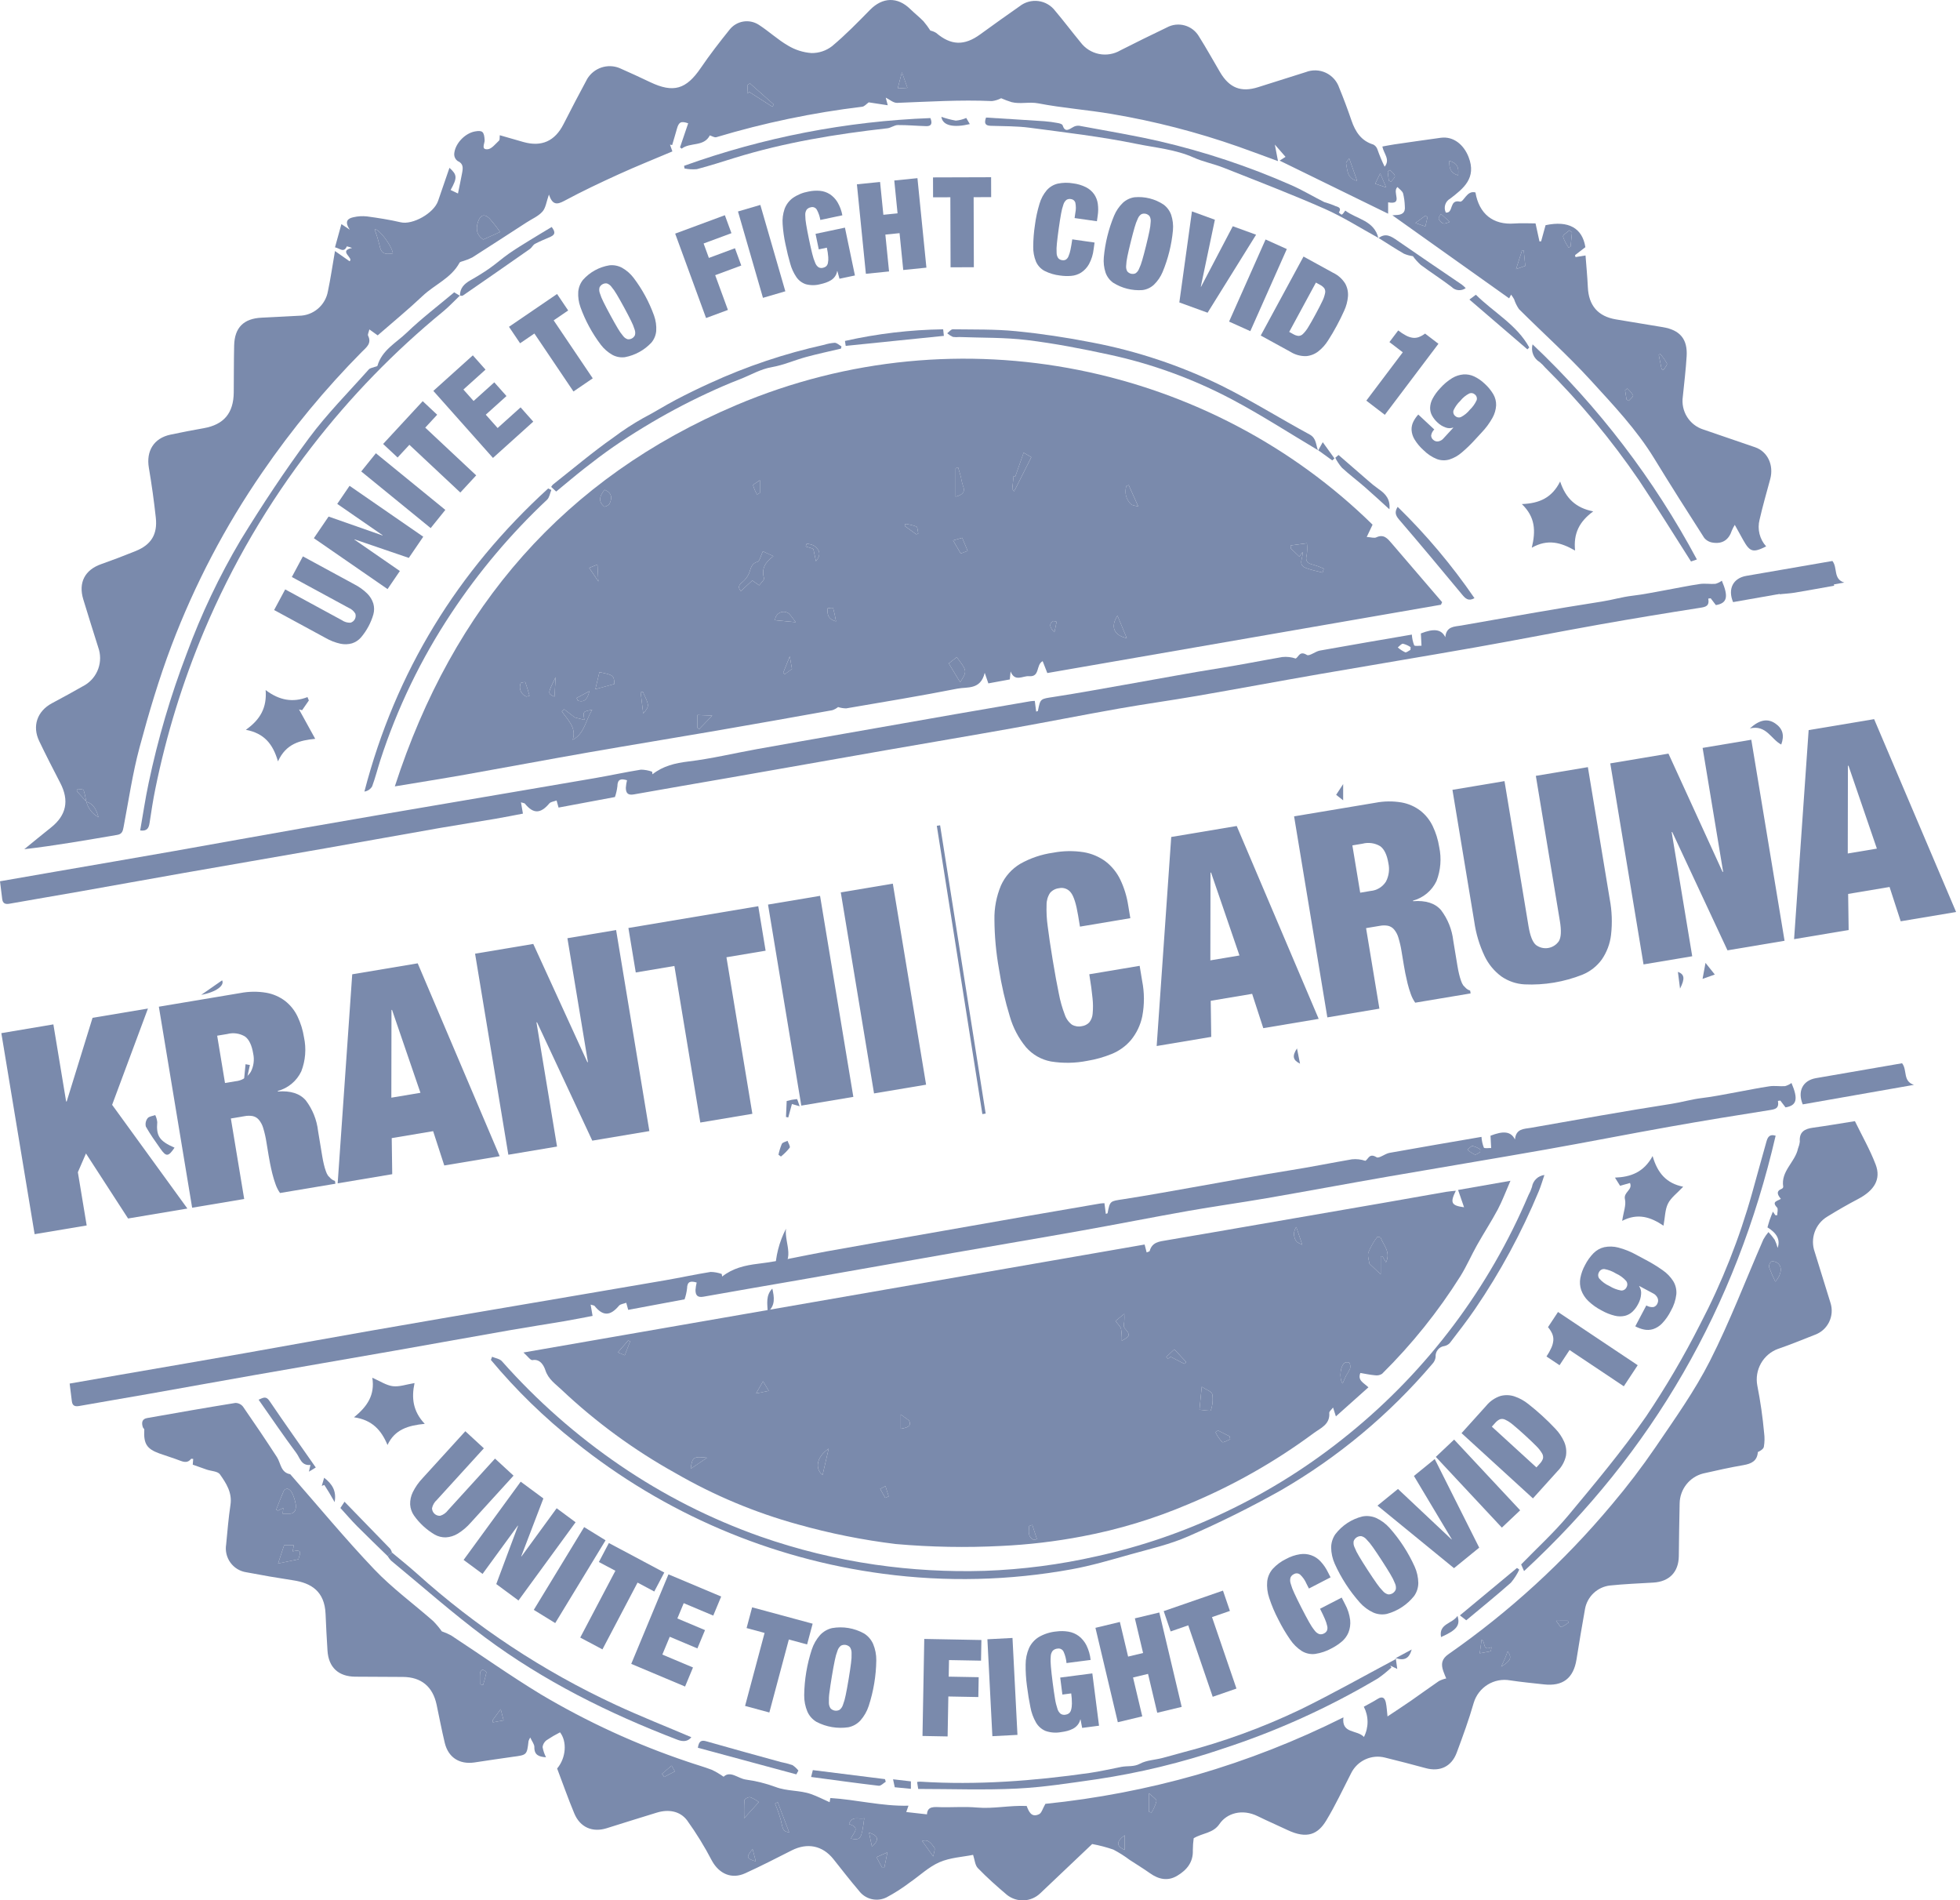 <svg width="294" height="285" viewBox="0 0 294 285" fill="none" xmlns="http://www.w3.org/2000/svg">
<path d="M65.529 224.944C65.159 225.271 64.904 225.71 64.802 226.195C64.806 226.351 64.841 226.505 64.905 226.647C64.969 226.789 65.061 226.917 65.175 227.022C65.29 227.128 65.424 227.209 65.571 227.261C65.717 227.312 65.872 227.334 66.027 227.324C66.499 227.18 66.911 226.886 67.203 226.486L74.252 218.745L77.031 221.306L70.625 228.34C70.062 228.989 69.405 229.548 68.675 229.999C68.133 230.33 67.518 230.524 66.885 230.561C66.294 230.579 65.71 230.432 65.196 230.138C63.973 229.417 62.917 228.443 62.096 227.281C61.756 226.79 61.557 226.215 61.522 225.618C61.504 224.98 61.641 224.348 61.922 223.776C62.304 223.005 62.801 222.297 63.394 221.676L69.8 214.642L72.579 217.203L65.529 224.944Z" fill="#7A8AAC"/>
<path d="M81.507 224.722L78.188 233.398L78.221 233.422L83.499 226.194L86.338 228.295L77.773 240.025L74.441 237.563L77.707 228.821L77.673 228.797L72.383 236.042L69.541 233.942L78.106 222.209L81.507 224.722Z" fill="#7A8AAC"/>
<path d="M90.836 231L83.283 243.414L80.068 241.434L87.621 229.02L90.836 231Z" fill="#7A8AAC"/>
<path d="M89.834 234.254L91.332 231.407L99.642 235.835L98.139 238.681L95.632 237.345L90.366 247.361L87.035 245.587L92.308 235.571L89.834 234.254Z" fill="#7A8AAC"/>
<path d="M108.177 239.434L106.988 242.292L102.558 240.428L101.604 242.722L105.752 244.469L104.61 247.215L100.462 245.468L99.351 248.138L103.95 250.073L102.761 252.932L94.686 249.533L100.269 236.106L108.177 239.434Z" fill="#7A8AAC"/>
<path d="M111.989 244.162L112.819 241.052L121.897 243.507L121.065 246.618L118.326 245.877L115.402 256.824L111.762 255.839L114.687 244.892L111.989 244.162Z" fill="#7A8AAC"/>
<path d="M121.771 247.374C122.034 246.574 122.457 245.837 123.015 245.207C123.497 244.688 124.122 244.325 124.811 244.166C126.454 243.877 128.147 244.162 129.608 244.973C130.207 245.349 130.681 245.896 130.969 246.545C131.293 247.322 131.454 248.158 131.444 249.001C131.412 251.332 131.026 253.643 130.302 255.857C130.039 256.658 129.616 257.396 129.058 258.025C128.581 258.542 127.954 258.895 127.267 259.036C125.624 259.283 123.945 259.001 122.471 258.229C121.866 257.871 121.388 257.331 121.105 256.686C120.781 255.909 120.619 255.072 120.629 254.229C120.661 251.899 121.046 249.587 121.771 247.374V247.374ZM124.417 253.813C124.343 254.326 124.316 254.843 124.334 255.36C124.33 255.662 124.417 255.957 124.584 256.207C124.754 256.384 124.975 256.501 125.216 256.542C125.457 256.582 125.705 256.544 125.922 256.433C126.161 256.25 126.338 255.999 126.432 255.712C126.616 255.23 126.757 254.731 126.853 254.223C126.986 253.592 127.133 252.793 127.293 251.828C127.452 250.863 127.573 250.06 127.653 249.418C127.727 248.906 127.754 248.389 127.736 247.871C127.739 247.57 127.652 247.276 127.487 247.025C127.316 246.848 127.095 246.731 126.853 246.691C126.612 246.65 126.365 246.688 126.147 246.799C125.909 246.982 125.732 247.233 125.638 247.519C125.454 248.002 125.313 248.501 125.217 249.009C125.084 249.642 124.937 250.44 124.778 251.405C124.618 252.37 124.499 253.173 124.419 253.813H124.417Z" fill="#7A8AAC"/>
<path d="M147.21 245.954L147.154 249.051L142.352 248.963L142.306 251.448L146.804 251.531L146.749 254.507L142.251 254.423L142.142 260.415L138.374 260.345L138.64 245.793L147.21 245.954Z" fill="#7A8AAC"/>
<path d="M151.874 245.646L152.619 260.182L148.855 260.378L148.11 245.842L151.874 245.646Z" fill="#7A8AAC"/>
<path d="M163.85 250.962L164.855 258.806L162.323 259.135L162.082 257.872L162.041 257.877C161.971 258.184 161.829 258.47 161.627 258.712C161.437 258.939 161.204 259.126 160.942 259.263C160.67 259.403 160.382 259.513 160.086 259.59C159.774 259.67 159.458 259.731 159.139 259.771C158.366 259.911 157.57 259.849 156.827 259.59C156.227 259.336 155.726 258.892 155.399 258.326C154.995 257.62 154.713 256.85 154.566 256.049C154.373 255.129 154.199 254.069 154.046 252.87C153.899 251.796 153.831 250.712 153.845 249.628C153.844 248.785 154.015 247.951 154.348 247.178C154.662 246.495 155.166 245.918 155.801 245.52C156.606 245.05 157.504 244.762 158.431 244.676C159.046 244.59 159.671 244.599 160.283 244.703C160.843 244.799 161.373 245.027 161.829 245.368C162.306 245.738 162.694 246.211 162.966 246.751C163.302 247.439 163.515 248.18 163.594 248.942L159.976 249.411C159.931 248.84 159.79 248.282 159.56 247.758C159.488 247.575 159.354 247.422 159.182 247.328C159.009 247.234 158.809 247.205 158.617 247.244C158.352 247.263 158.102 247.376 157.911 247.561C157.724 247.801 157.618 248.096 157.611 248.402C157.573 248.918 157.581 249.436 157.635 249.95C157.69 250.595 157.78 251.402 157.905 252.369C158.029 253.337 158.146 254.141 158.255 254.781C158.332 255.292 158.455 255.795 158.621 256.285C158.703 256.575 158.871 256.833 159.102 257.024C159.311 257.156 159.562 257.203 159.804 257.159C159.989 257.139 160.166 257.073 160.321 256.969C160.483 256.84 160.6 256.663 160.654 256.463C160.744 256.15 160.788 255.826 160.786 255.5C160.789 254.986 160.754 254.471 160.681 253.962L159.358 254.134L159.032 251.586L163.85 250.962Z" fill="#7A8AAC"/>
<path d="M167.982 243.246L169.216 248.441L171.462 247.902L170.23 242.707L173.897 241.827L177.254 255.984L173.587 256.864L172.205 251.035L169.957 251.575L171.34 257.404L167.673 258.284L164.316 244.127L167.982 243.246Z" fill="#7A8AAC"/>
<path d="M175.597 244.668L174.556 241.622L183.446 238.545L184.487 241.591L181.802 242.519L185.469 253.236L181.906 254.47L178.238 243.752L175.597 244.668Z" fill="#7A8AAC"/>
<path d="M194.986 236.113C194.855 236.02 194.699 235.966 194.538 235.96C194.377 235.953 194.217 235.994 194.079 236.077C193.854 236.179 193.675 236.361 193.577 236.589C193.495 236.879 193.502 237.187 193.596 237.473C193.735 237.971 193.917 238.456 194.142 238.921C194.411 239.508 194.768 240.236 195.212 241.106C195.657 241.976 196.037 242.692 196.354 243.254C196.6 243.709 196.885 244.141 197.207 244.544C197.383 244.788 197.628 244.973 197.91 245.074C198.151 245.127 198.403 245.086 198.616 244.962C198.8 244.876 198.951 244.729 199.042 244.547C199.126 244.332 199.14 244.096 199.084 243.872C199.007 243.511 198.892 243.159 198.742 242.822C198.565 242.402 198.32 241.884 198.006 241.267L201.252 239.591L201.743 240.551C202.158 241.299 202.423 242.12 202.525 242.97C202.591 243.603 202.502 244.242 202.268 244.833C202.044 245.367 201.695 245.838 201.25 246.206C200.791 246.59 200.292 246.921 199.761 247.194C198.99 247.623 198.149 247.909 197.278 248.041C196.585 248.128 195.883 247.979 195.284 247.617C194.586 247.169 193.988 246.582 193.526 245.891C192.865 244.938 192.274 243.937 191.758 242.897C191.208 241.854 190.747 240.766 190.381 239.644C190.109 238.848 190.006 238.003 190.081 237.165C190.161 236.464 190.453 235.806 190.917 235.277C191.485 234.662 192.164 234.159 192.917 233.797C193.563 233.442 194.266 233.203 194.994 233.09C195.556 233 196.131 233.051 196.669 233.237C197.207 233.424 197.691 233.741 198.078 234.161C198.516 234.631 198.883 235.163 199.168 235.739L199.585 236.556L196.339 238.232L195.968 237.506C195.746 236.976 195.41 236.5 194.986 236.113Z" fill="#7A8AAC"/>
<path d="M200.214 234.528C199.869 233.76 199.685 232.929 199.673 232.086C199.678 231.376 199.894 230.683 200.294 230.097C201.309 228.765 202.746 227.822 204.367 227.423C205.061 227.292 205.778 227.372 206.427 227.654C207.188 228.006 207.87 228.511 208.429 229.138C209.974 230.875 211.247 232.838 212.205 234.96C212.549 235.729 212.733 236.56 212.746 237.402C212.743 238.108 212.52 238.795 212.108 239.366C211.066 240.668 209.64 241.604 208.036 242.039C207.35 242.188 206.635 242.117 205.992 241.835C205.23 241.483 204.549 240.978 203.989 240.351C202.444 238.614 201.17 236.651 200.213 234.528H200.214ZM206.497 237.464C206.788 237.891 207.116 238.291 207.476 238.659C207.677 238.884 207.94 239.042 208.231 239.113C208.475 239.127 208.717 239.062 208.921 238.928C209.126 238.794 209.282 238.597 209.368 238.367C209.421 238.07 209.382 237.764 209.258 237.489C209.069 237.008 208.838 236.545 208.567 236.106C208.239 235.551 207.81 234.863 207.277 234.043C206.745 233.223 206.293 232.55 205.922 232.025C205.631 231.599 205.302 231.199 204.941 230.83C204.741 230.606 204.478 230.448 204.187 230.376C203.943 230.362 203.701 230.427 203.496 230.561C203.292 230.696 203.135 230.893 203.05 231.123C202.998 231.42 203.036 231.726 203.159 232.001C203.349 232.481 203.58 232.944 203.851 233.384C204.179 233.94 204.609 234.627 205.14 235.446C205.672 236.265 206.124 236.938 206.497 237.464Z" fill="#7A8AAC"/>
<path d="M209.696 223.302L217.733 230.866L217.764 230.841L212.09 221.352L215.209 218.812L221.882 232.103L218.101 235.18L206.623 225.8L209.696 223.302Z" fill="#7A8AAC"/>
<path d="M218.118 215.896L228.026 226.502L225.28 229.098L215.371 218.492L218.118 215.896Z" fill="#7A8AAC"/>
<path d="M222.909 210.852C223.471 210.155 224.221 209.635 225.069 209.355C225.762 209.172 226.492 209.194 227.173 209.42C227.929 209.677 228.634 210.066 229.257 210.569C229.946 211.108 230.641 211.698 231.342 212.337C232.043 212.977 232.693 213.616 233.292 214.256C233.848 214.832 234.3 215.501 234.627 216.234C234.915 216.894 235.007 217.623 234.892 218.335C234.697 219.21 234.254 220.011 233.618 220.64L229.941 224.715L219.231 214.929L222.909 210.852ZM230.969 219.51C231.178 219.297 231.34 219.04 231.442 218.759C231.473 218.623 231.477 218.482 231.453 218.344C231.43 218.206 231.378 218.075 231.303 217.957C231.063 217.554 230.771 217.185 230.433 216.86C230.015 216.433 229.447 215.89 228.727 215.232C228.007 214.574 227.416 214.057 226.953 213.68C226.599 213.373 226.206 213.115 225.784 212.914C225.66 212.85 225.525 212.811 225.387 212.801C225.248 212.79 225.109 212.808 224.977 212.853C224.709 212.982 224.471 213.168 224.279 213.397L223.776 213.956L230.465 220.069L230.969 219.51Z" fill="#7A8AAC"/>
<path d="M235.434 202.467L233.931 204.742L231.972 203.435C232.256 203.018 232.502 202.576 232.708 202.116C232.867 201.768 232.966 201.394 232.999 201.013C233.023 200.672 232.964 200.331 232.829 200.018C232.668 199.662 232.456 199.33 232.199 199.036L233.702 196.76L245.656 204.743L243.571 207.902L235.434 202.467Z" fill="#7A8AAC"/>
<path d="M248.008 196.025C248.142 195.989 248.266 195.922 248.371 195.83C248.475 195.738 248.557 195.622 248.609 195.493C248.672 195.371 248.708 195.236 248.716 195.099C248.723 194.962 248.701 194.824 248.652 194.696C248.51 194.359 248.246 194.09 247.913 193.943L245.892 192.861L245.873 192.897C246.106 193.245 246.21 193.664 246.165 194.081C246.128 194.602 245.977 195.109 245.723 195.565C245.507 195.99 245.223 196.375 244.882 196.707C244.563 197.01 244.172 197.226 243.747 197.334C243.25 197.448 242.733 197.444 242.238 197.323C241.55 197.157 240.889 196.896 240.273 196.548C239.524 196.168 238.835 195.679 238.229 195.097C237.761 194.644 237.402 194.089 237.181 193.475C236.987 192.899 236.942 192.283 237.05 191.684C237.179 190.999 237.416 190.338 237.753 189.727C238.085 189.07 238.516 188.467 239.029 187.941C239.472 187.494 240.032 187.181 240.643 187.038C241.34 186.897 242.059 186.917 242.747 187.099C243.704 187.349 244.625 187.722 245.488 188.208L246.883 188.954C247.757 189.414 248.601 189.931 249.408 190.501C250.042 190.936 250.581 191.496 250.993 192.146C251.346 192.733 251.507 193.417 251.451 194.1C251.351 194.979 251.07 195.827 250.628 196.592C250.284 197.286 249.839 197.923 249.305 198.482C248.932 198.871 248.47 199.163 247.96 199.333C247.521 199.466 247.056 199.487 246.608 199.393C246.148 199.296 245.705 199.133 245.292 198.909L246.948 195.778C247.266 195.971 247.637 196.058 248.008 196.025ZM243.171 193.54C243.341 193.55 243.51 193.508 243.656 193.419C243.802 193.33 243.917 193.198 243.986 193.041C244.067 192.896 244.105 192.731 244.094 192.566C244.083 192.4 244.025 192.242 243.926 192.109C243.504 191.631 242.985 191.251 242.404 190.994C241.868 190.658 241.272 190.43 240.65 190.32C240.479 190.309 240.31 190.351 240.164 190.441C240.019 190.53 239.904 190.662 239.835 190.819C239.754 190.963 239.716 191.128 239.727 191.294C239.737 191.459 239.796 191.618 239.895 191.751C240.317 192.228 240.836 192.608 241.417 192.866C241.953 193.201 242.549 193.43 243.171 193.54Z" fill="#7A8AAC"/>
<path d="M51.285 93.014C51.662 93.275 52.112 93.406 52.568 93.388C52.707 93.35 52.837 93.284 52.949 93.194C53.062 93.103 53.155 92.991 53.224 92.864C53.292 92.737 53.334 92.596 53.347 92.452C53.36 92.308 53.344 92.163 53.3 92.025C53.063 91.631 52.707 91.325 52.284 91.152L43.776 86.533L45.434 83.44L53.169 87.639C53.876 88 54.525 88.468 55.093 89.026C55.512 89.441 55.824 89.953 56 90.517C56.15 91.047 56.152 91.609 56.005 92.14C55.638 93.408 55.007 94.583 54.155 95.588C53.794 96.006 53.325 96.316 52.799 96.484C52.233 96.644 51.637 96.663 51.062 96.539C50.287 96.368 49.543 96.08 48.854 95.684L41.119 91.485L42.779 88.393L51.285 93.014Z" fill="#7A8AAC"/>
<path d="M49.289 77.469L57.376 80.304L57.398 80.273L50.586 75.569L52.434 72.858L63.489 80.492L61.321 83.67L53.175 80.888L53.154 80.919L59.981 85.636L58.133 88.347L47.078 80.712L49.289 77.469Z" fill="#7A8AAC"/>
<path d="M56.383 67.974L66.8 76.471L64.601 79.199L54.186 70.703L56.383 67.974Z" fill="#7A8AAC"/>
<path d="M59.64 68.614L57.469 66.581L63.406 60.164L65.578 62.198L63.787 64.133L71.429 71.292L69.05 73.865L61.407 66.707L59.64 68.614Z" fill="#7A8AAC"/>
<path d="M70.924 53.292L72.827 55.433L69.51 58.418L71.038 60.136L74.144 57.34L75.973 59.396L72.866 62.192L74.644 64.191L78.087 61.093L79.99 63.233L73.944 68.676L65.003 58.623L70.924 53.292Z" fill="#7A8AAC"/>
<path d="M78.013 51.481L76.347 49.011L83.561 44.091L85.226 46.562L83.05 48.046L88.912 56.739L86.02 58.711L80.159 50.018L78.013 51.481Z" fill="#7A8AAC"/>
<path d="M87.064 46.053C86.799 45.317 86.688 44.535 86.737 43.755C86.794 43.099 87.044 42.474 87.455 41.962C88.489 40.805 89.885 40.039 91.412 39.79C92.062 39.719 92.719 39.846 93.298 40.153C93.976 40.534 94.57 41.051 95.041 41.671C96.343 43.389 97.377 45.295 98.107 47.327C98.371 48.062 98.481 48.844 98.433 49.625C98.379 50.276 98.123 50.894 97.702 51.392C96.644 52.517 95.259 53.278 93.746 53.565C93.101 53.651 92.446 53.533 91.872 53.226C91.194 52.845 90.6 52.328 90.128 51.708C88.826 49.991 87.793 48.084 87.062 46.053H87.064ZM92.654 49.224C92.892 49.64 93.167 50.033 93.475 50.399C93.642 50.621 93.873 50.787 94.136 50.874C94.36 50.905 94.588 50.863 94.787 50.754C94.986 50.645 95.145 50.475 95.24 50.269C95.311 49.999 95.298 49.713 95.203 49.45C95.063 48.992 94.882 48.546 94.662 48.12C94.4 47.583 94.053 46.916 93.621 46.12C93.189 45.324 92.819 44.669 92.512 44.156C92.274 43.741 92 43.348 91.694 42.981C91.525 42.76 91.295 42.594 91.032 42.506C90.808 42.475 90.58 42.517 90.381 42.626C90.182 42.735 90.023 42.905 89.927 43.111C89.858 43.382 89.871 43.667 89.965 43.93C90.106 44.389 90.287 44.834 90.506 45.261C90.77 45.798 91.117 46.465 91.549 47.261C91.98 48.056 92.349 48.711 92.655 49.224H92.654Z" fill="#7A8AAC"/>
<path d="M108.73 32.276L109.717 34.97L105.541 36.517L106.332 38.681L110.244 37.229L111.191 39.818L107.279 41.269L109.187 46.482L105.91 47.696L101.276 35.037L108.73 32.276Z" fill="#7A8AAC"/>
<path d="M114.051 30.733L117.8 43.685L114.445 44.666L110.698 31.715L114.051 30.733Z" fill="#7A8AAC"/>
<path d="M126.741 34.14L128.239 41.313L125.923 41.802L125.607 40.653L125.57 40.66C125.526 40.949 125.416 41.224 125.247 41.462C125.088 41.686 124.887 41.876 124.655 42.021C124.413 42.17 124.155 42.292 123.886 42.384C123.604 42.483 123.316 42.564 123.024 42.626C122.32 42.812 121.58 42.812 120.876 42.626C120.302 42.435 119.806 42.062 119.462 41.562C119.039 40.939 118.723 40.249 118.528 39.52C118.283 38.684 118.046 37.716 117.818 36.617C117.604 35.635 117.464 34.639 117.397 33.636C117.336 32.859 117.433 32.076 117.685 31.338C117.924 30.684 118.35 30.114 118.908 29.701C119.617 29.206 120.426 28.874 121.277 28.727C121.839 28.604 122.416 28.567 122.989 28.617C123.514 28.665 124.019 28.836 124.465 29.117C124.933 29.423 125.326 29.832 125.616 30.312C125.977 30.922 126.227 31.591 126.354 32.289L123.048 32.987C122.965 32.464 122.794 31.958 122.545 31.491C122.465 31.327 122.33 31.196 122.163 31.122C121.997 31.047 121.81 31.034 121.635 31.085C121.392 31.122 121.169 31.244 121.006 31.43C120.85 31.665 120.774 31.946 120.789 32.228C120.792 32.708 120.837 33.186 120.924 33.658C121.021 34.248 121.161 34.987 121.345 35.875C121.528 36.763 121.693 37.496 121.841 38.076C121.95 38.543 122.099 38.999 122.288 39.439C122.386 39.701 122.56 39.927 122.787 40.087C122.991 40.194 123.227 40.22 123.449 40.16C123.619 40.128 123.778 40.055 123.913 39.947C124.054 39.817 124.149 39.644 124.184 39.455C124.245 39.16 124.263 38.857 124.237 38.556C124.202 38.081 124.132 37.608 124.029 37.143L122.816 37.398L122.331 35.069L126.741 34.14Z" fill="#7A8AAC"/>
<path d="M132.011 27.287L132.505 32.211L134.634 31.995L134.141 27.07L137.617 26.719L138.962 40.14L135.487 40.493L134.933 34.967L132.804 35.183L133.358 40.709L129.882 41.062L128.536 27.641L132.011 27.287Z" fill="#7A8AAC"/>
<path d="M139.961 29.591L139.952 26.606L148.666 26.579L148.675 29.564L146.046 29.572L146.078 40.077L142.585 40.087L142.553 29.583L139.961 29.591Z" fill="#7A8AAC"/>
<path d="M161.295 30.367C161.245 30.226 161.155 30.102 161.037 30.011C160.919 29.919 160.777 29.865 160.628 29.853C160.404 29.809 160.172 29.851 159.976 29.97C159.759 30.145 159.6 30.382 159.519 30.649C159.36 31.101 159.24 31.567 159.163 32.04C159.055 32.629 158.938 33.373 158.811 34.27C158.685 35.168 158.593 35.915 158.534 36.511C158.478 36.987 158.464 37.467 158.493 37.946C158.496 38.225 158.583 38.497 158.743 38.726C158.898 38.894 159.11 38.999 159.337 39.02C159.522 39.053 159.712 39.024 159.878 38.935C160.055 38.817 160.192 38.647 160.269 38.447C160.403 38.133 160.504 37.805 160.57 37.469C160.659 37.055 160.748 36.531 160.838 35.896L164.185 36.374L164.046 37.365C163.961 38.153 163.725 38.916 163.349 39.613C163.063 40.127 162.657 40.562 162.165 40.883C161.711 41.167 161.195 41.336 160.662 41.375C160.112 41.418 159.558 41.4 159.011 41.321C158.199 41.231 157.41 40.996 156.681 40.627C156.111 40.319 155.659 39.83 155.397 39.236C155.107 38.521 154.967 37.754 154.984 36.982C154.991 35.905 155.076 34.83 155.238 33.765C155.377 32.678 155.607 31.606 155.926 30.559C156.143 29.81 156.516 29.115 157.019 28.521C157.453 28.035 158.023 27.693 158.655 27.542C159.413 27.382 160.194 27.367 160.957 27.498C161.634 27.578 162.293 27.775 162.904 28.081C163.384 28.326 163.798 28.682 164.114 29.121C164.407 29.549 164.598 30.04 164.67 30.555C164.752 31.146 164.747 31.747 164.656 32.337L164.536 33.179L161.189 32.703L161.295 31.954C161.409 31.431 161.409 30.89 161.295 30.367Z" fill="#7A8AAC"/>
<path d="M167.124 32.326C167.426 31.606 167.87 30.956 168.43 30.415C168.913 29.97 169.518 29.681 170.165 29.584C171.705 29.438 173.247 29.825 174.538 30.682C175.064 31.073 175.462 31.614 175.68 32.234C175.923 32.977 176.012 33.761 175.941 34.539C175.743 36.69 175.221 38.797 174.392 40.789C174.091 41.51 173.646 42.16 173.086 42.701C172.608 43.144 172.003 43.425 171.358 43.504C169.822 43.612 168.291 43.228 166.985 42.407C166.452 42.032 166.049 41.499 165.834 40.882C165.591 40.14 165.502 39.355 165.573 38.577C165.771 36.427 166.293 34.319 167.122 32.326H167.124ZM169.108 38.47C169.004 38.938 168.941 39.414 168.92 39.893C168.895 40.171 168.953 40.45 169.089 40.695C169.233 40.87 169.43 40.994 169.649 41.05C169.869 41.105 170.1 41.087 170.31 41.001C170.543 40.849 170.726 40.631 170.833 40.373C171.038 39.94 171.205 39.49 171.331 39.028C171.499 38.453 171.693 37.726 171.911 36.846C172.129 35.966 172.297 35.232 172.417 34.646C172.521 34.178 172.584 33.702 172.605 33.223C172.63 32.945 172.571 32.666 172.437 32.422C172.292 32.246 172.096 32.122 171.876 32.067C171.656 32.012 171.425 32.029 171.216 32.116C170.982 32.267 170.8 32.486 170.692 32.743C170.487 33.176 170.32 33.626 170.194 34.089C170.027 34.663 169.834 35.39 169.615 36.27C169.396 37.15 169.226 37.883 169.105 38.47H169.108Z" fill="#7A8AAC"/>
<path d="M182.232 32.955L180.123 42.994L180.158 43.007L184.917 33.93L188.413 35.2L181.139 46.898L176.9 45.357L178.791 31.701L182.232 32.955Z" fill="#7A8AAC"/>
<path d="M193.022 37.35L187.547 49.664L184.361 48.229L189.837 35.915L193.022 37.35Z" fill="#7A8AAC"/>
<path d="M199.979 40.917C200.727 41.273 201.356 41.838 201.791 42.545C202.107 43.133 202.248 43.8 202.195 44.466C202.13 45.208 201.936 45.932 201.623 46.606C201.291 47.349 200.915 48.108 200.497 48.882C200.079 49.657 199.648 50.385 199.206 51.068C198.812 51.698 198.312 52.254 197.727 52.711C197.199 53.116 196.566 53.359 195.903 53.41C195.076 53.425 194.262 53.2 193.559 52.76L189.11 50.319L195.528 38.475L199.979 40.917ZM193.991 50.113C194.228 50.256 194.493 50.346 194.767 50.377C194.896 50.375 195.023 50.348 195.141 50.296C195.259 50.244 195.366 50.169 195.454 50.074C195.763 49.769 196.03 49.423 196.247 49.046C196.538 48.575 196.899 47.941 197.329 47.145C197.76 46.348 198.094 45.7 198.332 45.198C198.529 44.81 198.673 44.397 198.761 43.97C198.791 43.844 198.796 43.714 198.776 43.586C198.755 43.458 198.709 43.336 198.641 43.226C198.465 43.011 198.247 42.836 197.998 42.713L197.389 42.379L193.38 49.777L193.991 50.113Z" fill="#7A8AAC"/>
<path d="M210.417 52.834L208.413 51.302L209.731 49.557C210.098 49.845 210.489 50.1 210.9 50.32C211.211 50.488 211.548 50.601 211.897 50.654C212.208 50.697 212.526 50.663 212.821 50.554C213.159 50.426 213.475 50.248 213.761 50.027L215.765 51.558L207.725 62.211L204.947 60.086L210.417 52.834Z" fill="#7A8AAC"/>
<path d="M214.672 65.305C214.672 65.434 214.702 65.562 214.759 65.678C214.817 65.795 214.9 65.896 215.003 65.974C215.097 66.059 215.208 66.124 215.329 66.163C215.449 66.203 215.577 66.215 215.703 66.201C216.036 66.154 216.338 65.981 216.548 65.717L217.991 64.151L217.964 64.125C217.599 64.254 217.2 64.247 216.839 64.108C216.384 63.95 215.969 63.695 215.622 63.359C215.296 63.063 215.02 62.714 214.806 62.327C214.611 61.968 214.511 61.565 214.516 61.155C214.532 60.68 214.658 60.216 214.883 59.798C215.194 59.218 215.583 58.683 216.039 58.21C216.555 57.625 217.154 57.12 217.817 56.711C218.331 56.396 218.91 56.205 219.51 56.153C220.068 56.114 220.626 56.219 221.133 56.458C221.713 56.737 222.245 57.107 222.71 57.554C223.216 58.01 223.65 58.54 223.998 59.127C224.291 59.632 224.437 60.21 224.419 60.795C224.38 61.456 224.19 62.099 223.865 62.674C223.415 63.478 222.865 64.22 222.228 64.883L221.232 65.963C220.616 66.642 219.956 67.279 219.257 67.87C218.72 68.339 218.094 68.692 217.417 68.909C216.81 69.089 216.163 69.072 215.567 68.86C214.809 68.561 214.12 68.107 213.544 67.527C213.008 67.054 212.545 66.501 212.173 65.888C211.915 65.46 211.765 64.975 211.734 64.474C211.719 64.047 211.811 63.624 212 63.241C212.196 62.85 212.446 62.489 212.744 62.17L215.141 64.407C214.894 64.649 214.73 64.963 214.672 65.305ZM218.032 61.534C217.982 61.685 217.979 61.848 218.024 62C218.069 62.153 218.16 62.288 218.283 62.387C218.393 62.494 218.53 62.566 218.679 62.596C218.829 62.626 218.984 62.612 219.125 62.555C219.65 62.288 220.112 61.91 220.479 61.447C220.905 61.042 221.25 60.559 221.495 60.024C221.545 59.873 221.547 59.711 221.502 59.559C221.458 59.406 221.367 59.271 221.244 59.172C221.135 59.065 220.997 58.992 220.848 58.962C220.699 58.932 220.544 58.947 220.403 59.004C219.878 59.271 219.416 59.649 219.049 60.111C218.623 60.515 218.277 60.997 218.032 61.532V61.534Z" fill="#7A8AAC"/>
<path d="M117.904 184.266C117.596 186.465 119.675 189.277 116.272 190.681C116.314 188.444 116.873 186.248 117.904 184.266Z" fill="#7A8AAC"/>
<path d="M115.848 193.251C116.133 194.522 116.345 195.782 115.159 196.759C115.105 195.536 114.84 194.268 115.848 193.251Z" fill="#7A8AAC"/>
<path d="M184.82 197.617C185.018 197.279 185.216 196.94 185.414 196.601C186.178 196.917 187.083 197.337 186.271 198.254C185.784 198.803 185.149 198.225 184.82 197.617Z" fill="#7A8AAC"/>
<path d="M157.097 100.937L156.4 99.154C155.351 99.713 156.039 101.55 154.356 101.409C153.411 101.331 152.242 102.334 151.59 100.7L151.47 101.896L148.253 102.487L147.707 100.903C147.083 103.503 145.083 102.987 143.629 103.273C138.082 104.367 132.5 105.281 126.926 106.237C126.514 106.232 126.105 106.165 125.712 106.038C125.453 106.25 125.156 106.411 124.838 106.513C118.955 107.572 113.069 108.612 107.179 109.631C100.897 110.713 94.605 111.731 88.325 112.83C82.16 113.908 76.01 115.067 69.847 116.161C66.438 116.766 63.017 117.304 59.224 117.936C67.941 91.013 84.711 71.664 110.404 60.77C144.189 46.442 181.815 55.042 205.886 78.686L205.01 80.528C205.668 80.569 206.132 80.74 206.444 80.588C207.566 80.053 208.14 80.774 208.739 81.471C211.27 84.412 213.797 87.357 216.318 90.306L216.145 90.693L157.097 100.937ZM111.129 88.643L112.845 87.058L113.881 87.784C114.164 87.382 114.675 86.959 114.602 86.708C114.199 85.317 114.754 84.327 116.008 83.409L114.431 82.683C114.114 83.326 113.964 84.157 113.606 84.26C112.588 84.553 112.638 85.396 112.308 86.078C112.093 86.546 111.774 86.958 111.376 87.283C110.801 87.717 110.662 88.11 111.129 88.643ZM85.906 110.954C87.71 109.99 87.817 108.035 88.83 106.455C87.427 106.697 87.427 106.697 87.662 107.967L86.219 107.598L84.614 106.364L84.272 106.677C85.136 107.963 86.505 109.075 85.906 110.954ZM193.585 81.799L193.628 82.258L194.915 83.485L195.388 82.786C195.519 83.653 194.571 84.687 195.923 85.198C196.716 85.5 197.565 85.652 198.387 85.872L198.564 85.278C198.069 85.047 197.557 84.855 197.033 84.703C196.187 84.521 195.726 84.209 196.011 83.217C196.089 82.637 196.097 82.05 196.035 81.469L193.585 81.799ZM151.84 73.323L152.106 73.695C152.256 73.404 152.41 73.114 152.557 72.821C153.263 71.419 153.967 70.016 154.697 68.562L153.549 67.892L152.283 71.489L152.043 71.381L151.84 73.323ZM143.512 98.56L142.314 99.489L144.026 102.318C145.086 100.639 145.086 100.639 143.512 98.56ZM89.304 103.359L92.155 102.578C92.109 101.304 91.999 101.21 89.915 100.804L89.304 103.359ZM143.709 70.083L143.341 70.234V74.484C144.429 74.21 144.836 73.752 144.423 72.779C144.292 72.361 144.192 71.934 144.122 71.502C144.002 71.025 143.851 70.555 143.711 70.083H143.709ZM167.615 92.326C166.561 93.977 167.043 95.268 169.02 95.706C168.526 94.519 168.075 93.433 167.615 92.326ZM116.254 93.014L119.36 93.311C118.887 92.702 118.651 92.338 118.356 92.032C118.167 91.882 117.941 91.788 117.703 91.76C117.464 91.731 117.222 91.77 117.004 91.872C116.787 91.974 116.601 92.134 116.468 92.336C116.336 92.537 116.262 92.772 116.254 93.014ZM90.699 73.453C89.945 74.345 89.686 75.189 90.625 75.975C90.72 76.055 91.316 75.778 91.43 75.543C91.85 74.687 91.795 73.908 90.699 73.453ZM145.152 82.62C144.833 81.86 144.589 81.278 144.328 80.657L142.961 81.046L144.109 83.013L145.152 82.62ZM170.744 75.967L169.301 72.739L168.96 72.888C168.806 73.36 168.788 73.867 168.909 74.349C169.03 74.831 169.285 75.268 169.643 75.61C169.846 75.807 170.236 75.812 170.741 75.967H170.744ZM106.831 107.325L104.615 107.227V109.152L104.871 109.356L106.831 107.325ZM96.437 103.769L96.097 103.83C96.217 104.829 96.338 105.826 96.483 107.012C97.421 105.876 97.421 105.876 96.437 103.769ZM78.964 104.469L79.426 104.341C79.226 103.659 79.037 102.972 78.796 102.303C78.783 102.27 78.135 102.339 78.094 102.467C78.018 102.656 77.98 102.858 77.983 103.062C77.986 103.265 78.029 103.467 78.11 103.653C78.191 103.84 78.309 104.009 78.456 104.149C78.603 104.289 78.776 104.399 78.965 104.471L78.964 104.469ZM122.393 84.168C123.154 83.239 123.047 82.497 122.071 81.812C121.735 81.653 121.369 81.565 120.998 81.555C120.94 81.685 120.895 81.821 120.862 81.96C121.185 82.056 121.509 82.148 121.83 82.251C121.895 82.283 121.956 82.323 122.01 82.372C122.13 82.931 122.248 83.484 122.394 84.17L122.393 84.168ZM125.404 93.18C125.288 92.495 125.138 91.817 124.954 91.149C124.669 91.139 124.383 91.172 124.107 91.245C124.132 91.983 124.046 92.807 125.406 93.186L125.404 93.18ZM117.481 100.884L117.714 101.108L118.796 100.328C118.661 99.556 118.568 99.021 118.465 98.433C118.13 99.277 117.806 100.08 117.482 100.888L117.481 100.884ZM135.767 78.568L135.727 78.897L137.448 80.134L137.74 80.013C137.65 79.65 137.666 79.072 137.449 78.963C136.907 78.761 136.342 78.629 135.768 78.569L135.767 78.568ZM113.562 74.158L113.988 73.92V72.018C113.483 72.386 112.939 72.639 112.966 72.791C113.105 73.271 113.305 73.731 113.563 74.159L113.562 74.158ZM89.756 87.201L89.615 84.666L88.379 85.161L89.756 87.201ZM83.341 101.563C82.123 104.028 82.123 104.028 83.175 104.475C83.228 103.604 83.277 102.754 83.345 101.564L83.341 101.563ZM86.49 104.681L86.675 105.07C87.761 105.433 88.157 104.678 88.402 103.657L86.49 104.681ZM158.492 93.246L158.016 93.129C157.342 93.5 157.381 94.063 158.165 94.811C158.274 94.292 158.383 93.77 158.492 93.246Z" fill="#7A8AAC"/>
<path d="M171.692 186.642L171.997 187.825C172.203 187.733 172.429 187.699 172.453 187.61C172.814 186.279 173.904 186.188 174.992 186.006C179.613 185.228 184.228 184.419 188.846 183.622C195.094 182.543 201.343 181.463 207.591 180.382C210.693 179.843 213.792 179.285 216.894 178.745C217.366 178.663 217.848 178.635 218.375 178.576C217.495 180.359 217.667 180.801 219.609 181.055L218.713 178.46L226.569 177.082C225.859 178.706 225.349 180.101 224.659 181.398C223.694 183.208 222.567 184.929 221.561 186.72C220.698 188.254 219.994 189.885 219.069 191.377C215.721 196.699 211.775 201.617 207.31 206.032C206.997 206.234 206.621 206.313 206.254 206.252C205.532 206.192 204.825 206.033 204.056 205.905C203.6 207.021 204.549 207.376 205.267 208.056L200.384 212.417C200.214 211.886 200.108 211.554 199.958 211.086C199.714 211.419 199.373 211.67 199.391 211.893C199.526 213.639 198.078 214.171 197.05 214.934C191.221 219.249 184.89 222.832 178.198 225.605C173.1 227.772 167.787 229.383 162.349 230.41C158.342 231.176 154.287 231.656 150.214 231.846C144.93 232.12 139.634 232.024 134.364 231.559C129.396 230.952 124.482 229.967 119.663 228.611C113.246 226.842 107.08 224.258 101.313 220.921C95.121 217.481 89.379 213.277 84.221 208.407C83.316 207.546 82.258 206.865 81.806 205.494C81.654 205.034 81.149 203.74 79.867 203.977C79.577 204.031 79.163 203.404 78.516 202.836L171.692 186.642ZM207.105 191.114V188.418L207.361 188.397L207.902 189.313C208.623 187.79 207.56 186.772 207.099 185.623C207.06 185.526 206.619 185.456 206.582 185.514C206.047 186.216 205.605 186.984 205.266 187.801C205.086 188.362 205.365 189.071 205.416 189.516C206.055 190.121 206.575 190.612 207.105 191.114ZM179.916 211.421C180.517 211.466 181.583 211.647 181.616 211.531C181.892 210.751 181.971 209.915 181.845 209.098C181.74 208.662 180.907 208.406 180.26 207.974C180.128 209.295 180.033 210.247 179.916 211.421ZM124.303 217.251C122.525 218.448 122.162 220.214 123.386 221.197C123.684 219.917 123.982 218.633 124.303 217.251V217.251ZM201.392 207.49C201.596 207.024 201.738 206.651 201.919 206.298C202.141 205.966 202.337 205.617 202.507 205.255C202.582 204.97 202.553 204.668 202.427 204.403C202.376 204.297 201.959 204.26 201.779 204.342C201.07 204.672 200.804 206.677 201.392 207.49ZM168.645 197.038L167.323 198.109C167.709 198.628 168.054 198.911 168.152 199.264C168.249 199.86 168.289 200.464 168.272 201.068C168.622 200.9 168.946 200.682 169.234 200.419C169.276 200.308 169.29 200.188 169.275 200.069C169.26 199.951 169.216 199.838 169.147 199.741C168.509 198.996 168.505 199.015 168.637 198.199C168.663 197.812 168.666 197.424 168.645 197.036V197.038ZM135.113 212.133V214.279C136.113 214.104 136.8 213.87 136.338 213.017L135.113 212.133ZM177.654 204.532L177.936 204.264L176.143 202.361L174.935 203.51L175.168 203.767L175.613 203.483L177.654 204.532ZM184.527 215.848L184.439 215.405L182.683 214.516L182.335 214.811C182.588 215.344 182.922 215.834 183.326 216.262C183.506 216.404 184.115 216.002 184.528 215.848H184.527ZM103.61 220.276L106.056 218.618C104.029 218.386 103.817 218.527 103.612 220.276H103.61ZM94.523 201.157L94.226 201.036L92.679 202.814L93.715 203.25L94.523 201.157ZM155.104 230.956L155.536 230.814C155.304 230.107 155.073 229.4 154.842 228.693L154.377 228.846C154.321 229.648 154.107 230.5 155.104 230.956ZM195.342 186.681L194.44 184.008C194.227 184.311 194.11 184.672 194.104 185.043C194.097 185.415 194.202 185.779 194.404 186.09C194.53 186.364 194.999 186.479 195.342 186.682V186.681ZM132.782 224.634L133.297 224.411L132.816 222.873L132.025 223.286L132.782 224.634ZM115.319 208.59C115.051 208.146 114.815 207.754 114.454 207.153L113.414 208.977L115.319 208.59Z" fill="#7A8AAC"/>
<path d="M226.371 44.742L208.858 32.288C209.011 32.277 209.195 32.254 209.379 32.251C210.244 32.238 210.838 31.949 210.725 30.93C210.704 30.285 210.618 29.642 210.467 29.014C210.342 28.633 209.901 28.357 209.618 28.05C208.752 28.81 210.589 30.758 208.219 30.345V32.049L191.945 24.089L192.83 23.524L191.226 21.683C191.407 22.624 191.536 23.302 191.701 24.163C189.647 23.412 187.704 22.681 185.75 21.991C179.576 19.825 173.232 18.187 166.784 17.097C163.122 16.471 159.396 16.206 155.752 15.502C154.378 15.238 153.062 15.644 151.754 15.321C151.215 15.157 150.687 14.96 150.172 14.732C149.741 14.956 149.274 15.101 148.794 15.159C144.044 14.944 139.313 15.25 134.574 15.427C134.002 15.449 133.409 14.905 132.862 14.641C132.91 14.823 132.998 15.155 133.163 15.785L130.307 15.35C129.964 15.592 129.666 15.969 129.33 16.007C121.923 16.899 114.605 18.426 107.456 20.573C107.163 20.659 106.769 20.392 106.474 20.304C105.58 22.052 103.518 21.304 102.253 22.294L102.002 22.101L103.228 18.493C102.162 18.119 101.816 18.293 101.533 19.328C101.31 20.141 101.062 20.946 100.824 21.755L100.502 21.694L100.857 22.708C98.132 23.863 95.441 24.939 92.806 26.139C90.051 27.393 87.308 28.69 84.643 30.124C83.53 30.724 82.871 30.743 82.338 29.181C81.96 30.244 81.868 31.169 81.37 31.732C80.754 32.429 79.802 32.827 78.994 33.351C76.284 35.105 73.579 36.868 70.856 38.603C70.444 38.815 70.013 38.989 69.569 39.123C69.347 39.212 69.015 39.245 68.926 39.407C67.67 41.727 65.199 42.673 63.398 44.377C61.234 46.425 58.923 48.317 56.654 50.296L55.404 49.403C55.306 49.846 55.124 50.161 55.213 50.341C55.795 51.521 54.937 52.105 54.278 52.77C48.779 58.326 43.785 64.367 39.357 70.82C33.79 78.895 29.216 87.618 25.733 96.799C23.845 101.788 22.319 106.935 20.932 112.093C19.882 116.002 19.299 120.038 18.538 124.024C18.423 124.629 18.323 125.083 17.598 125.206C12.984 125.993 8.376 126.806 3.642 127.356C4.977 126.268 6.303 125.174 7.65 124.104C9.958 122.268 10.41 120.065 9.043 117.427C7.965 115.345 6.894 113.258 5.881 111.143C4.798 108.885 5.587 106.648 7.781 105.472C9.455 104.573 11.128 103.672 12.774 102.723C13.694 102.156 14.393 101.287 14.751 100.262C15.109 99.238 15.104 98.12 14.738 97.098C13.981 94.698 13.226 92.299 12.493 89.892C11.726 87.371 12.728 85.465 15.177 84.603C16.928 83.985 18.664 83.325 20.387 82.623C22.676 81.69 23.642 80.134 23.372 77.645C23.1 75.14 22.753 72.644 22.33 70.157C21.901 67.637 23.073 65.718 25.558 65.187C27.216 64.832 28.882 64.51 30.553 64.219C33.571 63.687 35.034 61.966 35.062 58.848C35.085 56.507 35.068 54.165 35.122 51.825C35.182 49.114 36.565 47.76 39.27 47.641C41.13 47.559 42.987 47.445 44.846 47.353C45.885 47.348 46.888 46.976 47.682 46.303C48.476 45.629 49.01 44.697 49.191 43.668C49.591 41.765 49.869 39.835 50.248 37.647L52.433 39.178C53.129 38.701 50.671 37.636 52.814 37.185C52.558 37.087 52.296 37.006 52.029 36.943C51.579 37.971 50.984 37.252 50.249 37.09C50.567 35.941 50.874 34.833 51.21 33.61L52.473 34.453C51.592 33.16 52.211 32.748 53.017 32.578C53.686 32.421 54.376 32.38 55.058 32.457C56.755 32.688 58.454 32.953 60.121 33.341C61.891 33.752 65.074 31.993 65.712 30.132C66.276 28.487 66.843 26.843 67.419 25.168C68.586 26.224 68.611 26.654 67.594 28.494L68.695 29.019C68.923 27.898 69.135 26.92 69.317 25.935C69.451 25.209 69.541 24.531 68.634 24.141C68.48 24.028 68.354 23.88 68.266 23.71C68.178 23.539 68.131 23.35 68.129 23.158C68.181 21.617 69.704 19.986 71.249 19.711C72.378 19.509 72.617 19.747 72.696 21.009C72.727 21.514 72.098 22.465 73.147 22.384C73.751 22.338 74.321 21.578 74.858 21.084C74.989 20.963 74.929 20.63 74.97 20.281C76.207 20.636 77.356 20.973 78.508 21.297C81.241 22.067 83.23 21.164 84.52 18.636C85.682 16.351 86.872 14.079 88.088 11.82C88.574 11.023 89.324 10.424 90.205 10.128C91.086 9.832 92.043 9.857 92.907 10.2C94.458 10.881 95.998 11.591 97.528 12.321C101.021 13.983 102.932 13.401 105.122 10.182C106.466 8.206 107.939 6.311 109.435 4.447C109.945 3.8 110.677 3.367 111.487 3.232C112.297 3.097 113.128 3.27 113.819 3.718C115.322 4.685 116.65 5.939 118.19 6.831C119.262 7.481 120.472 7.866 121.721 7.957C122.834 7.973 123.92 7.611 124.803 6.929C126.816 5.249 128.66 3.356 130.502 1.48C132.385 -0.439 134.633 -0.511 136.555 1.375C137.188 1.997 137.895 2.544 138.513 3.179C138.892 3.624 139.241 4.095 139.557 4.588C139.868 4.653 140.165 4.773 140.434 4.943C142.65 6.826 144.646 6.89 147.029 5.156C148.992 3.727 150.969 2.317 152.96 0.926C153.352 0.619 153.802 0.393 154.282 0.262C154.762 0.13 155.263 0.095 155.756 0.159C156.25 0.223 156.726 0.385 157.157 0.635C157.588 0.885 157.965 1.218 158.268 1.615C159.575 3.162 160.796 4.783 162.084 6.346C162.761 7.249 163.743 7.87 164.845 8.092C165.946 8.314 167.091 8.122 168.061 7.551C170.365 6.382 172.684 5.24 175.016 4.125C175.843 3.672 176.815 3.562 177.722 3.82C178.629 4.078 179.399 4.683 179.869 5.505C180.974 7.251 181.967 9.069 183.022 10.848C184.417 13.2 186.17 13.879 188.709 13.076C191.092 12.322 193.475 11.569 195.859 10.818C196.341 10.628 196.857 10.538 197.375 10.554C197.893 10.57 198.402 10.692 198.872 10.912C199.342 11.132 199.762 11.445 200.108 11.833C200.454 12.221 200.718 12.676 200.884 13.17C201.544 14.783 202.157 16.415 202.721 18.069C203.305 19.766 204.184 21.129 206.011 21.682C206.3 21.84 206.519 22.103 206.62 22.418C206.926 23.3 207.285 24.161 207.696 24.998C208.575 23.914 207.552 23.039 207.354 21.974C207.968 21.864 208.556 21.741 209.145 21.655C211.465 21.317 213.784 20.981 216.107 20.664C218.045 20.399 219.578 21.729 220.288 23.55C221.515 26.699 219.525 28.263 217.529 29.788C217.173 29.984 216.907 30.311 216.784 30.7C216.662 31.09 216.693 31.512 216.872 31.878C218.069 32.013 217.335 29.87 218.976 30.235C219.577 30.368 219.994 28.496 221.318 28.861C221.859 32.062 223.953 33.769 227.173 33.518C228.216 33.437 229.271 33.505 230.331 33.505L230.922 36.21L231.171 36.187L231.836 33.771C235.269 33.039 237.355 34.19 237.807 37.069L236.254 38.266L236.325 38.555L237.828 38.313C237.948 39.87 238.104 41.475 238.178 43.084C238.304 45.82 239.701 47.45 242.392 47.9C244.741 48.293 247.093 48.672 249.442 49.067C251.995 49.498 253.147 50.849 252.997 53.406C252.877 55.435 252.627 57.458 252.423 59.479C252.269 60.533 252.492 61.607 253.053 62.511C253.614 63.414 254.476 64.087 255.485 64.41C258.076 65.305 260.674 66.18 263.265 67.075C265.148 67.725 266.097 69.754 265.532 71.853C264.986 73.881 264.4 75.899 263.934 77.946C263.757 78.643 263.754 79.373 263.927 80.071C264.1 80.769 264.443 81.413 264.924 81.944C262.965 82.926 262.494 82.791 261.498 81.022C261.083 80.286 260.678 79.545 260.217 78.714C260.051 78.983 259.905 79.264 259.781 79.555C259.328 80.95 258.372 81.601 256.943 81.382C256.434 81.319 255.967 81.065 255.635 80.671C253.095 76.722 250.58 72.754 248.128 68.748C245.478 64.416 242 60.754 238.618 57.048C235.211 53.315 231.428 49.931 227.845 46.357C227.53 45.898 227.283 45.396 227.111 44.865C226.976 44.631 226.826 44.404 226.664 44.187L226.371 44.742ZM12.919 120.23C12.847 119.643 12.722 119.065 12.547 118.501C12.487 118.347 11.958 118.377 11.645 118.323L11.511 118.641L12.946 120.214C13.073 120.712 13.301 121.178 13.617 121.583C13.932 121.987 14.328 122.321 14.778 122.563C14.463 121.525 14.098 120.531 12.919 120.23ZM72.485 35.922L75.01 34.789C74.526 34.083 73.997 33.408 73.427 32.769C72.652 31.996 72.045 32.244 71.698 33.278C71.305 34.445 71.584 35.326 72.485 35.922V35.922ZM56.193 34.393C56.478 35.158 56.719 35.938 56.915 36.731C57.143 37.925 57.576 38.239 58.934 38.001C58.745 36.745 56.761 34.23 56.194 34.392L56.193 34.393ZM115.865 16.015L116.06 15.663L112.494 12.511L112.161 12.705C112.136 13.143 112.111 13.581 112.086 14.02L112.391 13.789L115.865 16.015ZM202.38 23.756C202.184 24.058 201.874 24.323 201.914 24.513C202.129 25.541 202.05 26.768 203.569 27.117C203.203 26.079 202.832 25.037 202.38 23.761V23.756ZM235.798 34.857L235.416 34.531C235.074 34.852 234.412 35.228 234.454 35.482C234.647 36.074 234.933 36.63 235.301 37.13L235.589 36.968L235.798 34.857ZM218.703 26.296C218.883 25.114 218.56 24.447 217.403 24.119C217.37 25.147 217.511 25.918 218.703 26.296ZM228.554 37.522L228.313 37.544L227.408 40.358L228.791 39.875L228.554 37.522ZM249.238 55.343L249.503 55.5C249.697 55.169 250.124 54.744 250.038 54.524C249.764 54.004 249.425 53.521 249.029 53.087L248.81 53.208C248.952 53.918 249.095 54.629 249.238 55.34V55.343ZM135.284 10.83C135.022 11.843 134.853 12.494 134.654 13.265L136.111 13.174L135.284 10.83ZM216.14 32.083C216.055 32.253 215.756 32.575 215.817 32.8C215.87 32.965 215.96 33.115 216.08 33.239C216.2 33.364 216.346 33.459 216.508 33.518C216.832 33.584 217.218 33.346 217.464 33.276L216.14 32.083ZM243.982 59.909L244.309 60.117C244.544 59.837 245.03 59.456 244.965 59.297C244.733 58.906 244.437 58.557 244.089 58.265L243.758 58.526C243.832 58.984 243.907 59.444 243.982 59.905V59.909ZM212.311 33.444L213.8 33.96C213.92 33.456 214.023 33.016 214.127 32.577L213.829 32.326L212.311 33.444ZM207.932 28.115C207.574 27.278 207.358 26.773 207.03 26.011L206.276 27.55L207.932 28.115ZM208.321 27.08L208.657 27.245C208.864 26.956 209.27 26.631 209.227 26.384C209.17 26.056 208.764 25.789 208.506 25.496L208.155 25.717L208.321 27.08Z" fill="#7A8AAC"/>
<path d="M201.513 257.553C201.203 260.061 203.578 259.379 204.59 260.496C204.949 259.794 205.135 259.015 205.133 258.226C205.13 257.436 204.938 256.659 204.573 255.96C205.274 255.567 205.99 255.204 206.666 254.777C207.393 254.318 207.735 254.679 207.877 255.335C208.013 255.96 208.037 256.61 208.129 257.416C209.363 256.592 210.53 255.833 211.676 255.04C213.071 254.073 214.437 253.063 215.84 252.108C216.187 251.933 216.555 251.801 216.934 251.717C216.814 251.427 216.633 251.028 216.492 250.615C216.137 249.576 216.228 248.8 217.286 248.067C226.402 241.718 234.637 234.177 241.776 225.641C244.103 222.89 246.288 220.021 248.323 217.045C251.192 212.822 254.191 208.627 256.494 204.091C259.49 198.187 261.853 191.959 264.506 185.879C264.723 185.487 264.978 185.119 265.268 184.778C265.607 185.138 265.92 185.522 266.204 185.927C266.391 186.318 266.538 186.727 266.645 187.147C267.066 185.938 266.551 184.949 265.119 184.071C265.225 183.711 265.325 183.325 265.454 182.949C265.583 182.572 265.743 182.197 265.932 181.711C266.086 181.933 266.195 182.091 266.305 182.249H266.584C266.584 181.852 266.752 181.293 266.555 181.086C265.704 180.192 266.605 180.128 267.129 179.797C266.683 179.244 266.307 178.658 267.295 178.267C267.347 178.239 267.392 178.198 267.425 178.148C267.458 178.098 267.478 178.04 267.484 177.98C267.097 175.633 269.268 174.291 269.696 172.264C269.833 171.926 269.926 171.571 269.973 171.209C269.863 169.731 270.71 169.29 271.967 169.118C274.006 168.841 276.036 168.488 278.237 168.14C279.274 170.272 280.485 172.388 281.346 174.64C282.188 176.839 281.155 178.534 278.71 179.818C277.137 180.645 275.594 181.528 274.081 182.466C273.208 182.991 272.544 183.806 272.201 184.769C271.859 185.733 271.86 186.786 272.204 187.749C272.993 190.307 273.799 192.859 274.581 195.419C274.877 196.359 274.8 197.378 274.367 198.264C273.935 199.149 273.179 199.832 272.258 200.171C270.412 200.883 268.586 201.658 266.712 202.287C265.627 202.683 264.718 203.455 264.147 204.464C263.576 205.473 263.381 206.653 263.597 207.794C264.061 210.146 264.403 212.522 264.619 214.91C264.709 215.596 264.696 216.291 264.579 216.972C264.519 217.305 264.092 217.571 263.68 217.765C263.575 219.119 262.707 219.519 261.5 219.729C259.473 220.078 257.462 220.526 255.455 220.984C254.468 221.241 253.592 221.814 252.959 222.618C252.326 223.421 251.97 224.41 251.947 225.435C251.881 228.081 251.859 230.729 251.822 233.377C251.788 235.767 250.396 237.2 247.998 237.341C245.821 237.468 243.64 237.558 241.472 237.781C240.564 237.891 239.715 238.289 239.046 238.917C238.378 239.545 237.926 240.371 237.756 241.275C237.308 243.794 236.877 246.317 236.48 248.844C236.033 251.681 234.436 252.93 231.575 252.608C229.888 252.418 228.194 252.263 226.516 252.006C225.354 251.798 224.156 252.026 223.15 252.648C222.144 253.269 221.399 254.24 221.058 255.377C220.336 257.902 219.426 260.376 218.512 262.84C217.73 264.948 215.976 265.752 213.848 265.168C211.823 264.613 209.788 264.092 207.751 263.588C206.765 263.336 205.724 263.431 204.8 263.857C203.875 264.283 203.124 265.014 202.669 265.928C201.448 268.308 200.315 270.744 198.935 273.027C197.709 275.053 196.09 275.869 193.094 274.438C191.634 273.741 190.141 273.108 188.692 272.391C186.287 271.198 183.999 271.96 182.926 273.54C181.964 274.955 180.401 274.877 179.053 275.682C178.972 276.273 178.93 276.869 178.925 277.465C179.003 279.288 178.003 280.458 176.592 281.304C175.18 282.151 173.813 281.861 172.504 280.935C171.514 280.234 170.476 279.604 169.46 278.939C168.684 278.355 167.862 277.835 167.003 277.384C165.966 277.028 164.904 276.749 163.826 276.551C161.376 278.876 158.712 281.413 156.038 283.939C155.373 284.577 154.502 284.952 153.585 284.996C152.668 285.039 151.766 284.749 151.044 284.177C149.531 282.9 148.049 281.577 146.67 280.154C146.25 279.718 146.209 278.905 145.964 278.175C144.409 278.49 142.537 278.577 140.924 279.277C139.292 279.987 137.93 281.317 136.429 282.345C135.338 283.173 134.183 283.911 132.975 284.553C132.275 284.9 131.476 284.989 130.718 284.804C129.96 284.619 129.291 284.172 128.827 283.541C127.51 282.004 126.274 280.396 125.012 278.813C123.389 276.776 121.108 276.315 118.75 277.51C116.441 278.68 114.137 279.864 111.782 280.936C109.75 281.86 107.885 281.031 106.796 279.069C105.697 276.955 104.447 274.923 103.056 272.99C101.98 271.58 100.255 271.312 98.519 271.841C96.009 272.609 93.505 273.396 91 274.181C88.877 274.847 87.02 274.06 86.146 271.967C85.225 269.762 84.434 267.502 83.571 265.226C84.94 263.593 85.061 261.152 84.005 259.799C83.31 260.152 82.637 260.545 81.989 260.977C81.824 261.098 81.685 261.251 81.582 261.428C81.479 261.605 81.412 261.801 81.387 262.005C81.481 262.54 81.655 263.057 81.902 263.539C80.839 263.462 80.13 263.221 80.154 262.003C80.162 261.592 79.808 261.175 79.535 260.574C79.433 260.739 79.349 260.915 79.283 261.098C79.036 263.212 79.035 263.191 76.915 263.472C74.992 263.727 73.078 264.043 71.158 264.318C68.896 264.641 67.236 263.562 66.71 261.363C66.258 259.467 65.892 257.553 65.488 255.643C64.916 252.945 63.19 251.515 60.456 251.492C58.067 251.471 55.678 251.472 53.289 251.454C50.764 251.435 49.284 250.056 49.124 247.548C49.007 245.721 48.911 243.893 48.836 242.063C48.702 238.628 46.655 237.407 43.994 237.003C41.639 236.646 39.291 236.243 36.95 235.794C36.477 235.725 36.022 235.561 35.612 235.313C35.203 235.064 34.846 234.736 34.564 234.348C34.282 233.959 34.08 233.517 33.97 233.049C33.86 232.581 33.843 232.095 33.922 231.621C34.115 229.637 34.275 227.646 34.571 225.677C34.847 223.841 33.925 222.439 32.99 221.108C32.66 220.637 31.682 220.629 31.007 220.398C30.318 220.164 29.635 219.914 28.912 219.658L28.98 218.797C28.811 218.788 28.692 218.751 28.665 218.785C28.184 219.409 27.625 219.292 26.989 219.046C25.972 218.652 24.923 218.345 23.897 217.974C22.001 217.288 21.524 216.506 21.642 214.395C21.648 214.281 21.468 214.17 21.427 214.04C21.221 213.395 21.271 212.809 22.058 212.67C26.47 211.888 30.883 211.116 35.306 210.401C35.525 210.4 35.742 210.449 35.939 210.544C36.137 210.639 36.311 210.778 36.448 210.951C38.181 213.445 39.877 215.966 41.533 218.514C42.134 219.434 42.09 220.837 43.535 221.089C47.719 225.861 51.767 230.765 56.139 235.357C58.83 238.183 62.03 240.519 64.972 243.106C65.447 243.588 65.882 244.107 66.275 244.658C66.754 244.818 67.219 245.021 67.663 245.263C72.155 248.209 76.546 251.322 81.134 254.108C88.087 258.24 95.454 261.622 103.113 264.197C104.332 264.621 105.58 264.966 106.786 265.425C107.397 265.721 107.984 266.067 108.541 266.458C109.548 265.498 110.676 266.706 111.857 266.881C113.376 267.086 114.87 267.456 116.31 267.985C118.058 268.661 119.942 268.453 121.669 269.064C122.6 269.393 123.485 269.853 124.442 270.277L124.555 269.65C128.47 269.892 132.25 270.898 136.272 270.803L135.936 271.751L139.046 272.1C139.115 270.798 140.188 271.011 141.205 271.026C142.986 271.058 144.778 270.921 146.547 271.077C149.021 271.295 151.449 270.729 154.001 270.844C154.316 271.662 154.702 272.642 155.869 272.074C156.246 271.893 156.396 271.236 156.808 270.524C164.496 269.741 172.101 268.283 179.536 266.165C187.105 263.967 194.46 261.084 201.513 257.553ZM42.498 226.147L42.404 227.01C42.785 227.01 43.104 227.017 43.426 227.01C44.341 226.988 44.414 226.242 44.367 225.653C44.265 225.006 44.061 224.381 43.761 223.8C43.635 223.558 43.423 223.372 43.166 223.282C43.058 223.269 42.949 223.285 42.848 223.327C42.748 223.37 42.66 223.437 42.593 223.524C42.172 224.472 41.811 225.445 41.426 226.409L41.688 226.556L42.498 226.147ZM41.71 234.478L44.776 233.847C44.845 233.274 45.617 232.22 43.908 232.663L44.064 231.742H42.616L41.71 234.478ZM127.655 275.746C129.11 276.011 129.225 275.832 129.639 272.687C128.857 272.911 127.794 272.221 127.348 273.562C129.237 274.093 127.86 274.998 127.655 275.746ZM266.303 192.22C267.261 191.098 267.355 189.993 266.674 189.448C266.542 189.34 266.389 189.26 266.225 189.215C266.06 189.17 265.888 189.16 265.72 189.186C265.592 189.284 265.492 189.412 265.429 189.56C265.366 189.708 265.342 189.869 265.359 190.029C265.631 190.777 265.946 191.509 266.303 192.22ZM111.625 272.686L113.825 270.259C113.426 269.95 112.984 269.703 112.514 269.524C112.255 269.475 111.68 269.786 111.665 269.97C111.582 271.007 111.625 272.054 111.625 272.686ZM116.654 270.267L116.258 270.497C116.589 271.269 116.871 272.062 117.1 272.871C117.477 274.568 117.435 274.578 118.381 274.821L116.654 270.267ZM172.34 271.702L172.712 271.837C173.056 271.306 173.313 270.723 173.472 270.109C173.503 269.817 172.866 269.453 172.34 268.932V271.702ZM73.88 257.989L73.931 258.302L75.539 258.006L75.107 256.323L73.88 257.989ZM130.357 274.85L130.79 276.938C131.823 276.039 131.898 275.317 130.357 274.852V274.85ZM138.321 276.094L139.991 278.409C140.068 277.865 140.321 277.293 140.144 277.07C139.726 276.547 139.306 275.767 138.321 276.095V276.094ZM132.336 280.117L132.649 280.094C132.794 279.381 132.938 278.668 133.114 277.796L131.474 278.516L132.336 280.117ZM71.993 252.59L72.463 252.689C72.658 252.079 72.823 251.46 72.956 250.833C72.977 250.719 72.623 250.47 72.407 250.41C72.313 250.385 72.026 250.68 72.012 250.846C71.961 251.426 71.993 252.009 71.993 252.59ZM168.706 277.447V275.232C167.394 276.201 167.431 276.845 168.706 277.445V277.447ZM99.307 266.017L99.633 266.494L101.234 265.654L100.742 264.794L99.307 266.017ZM223.631 247.631L223.723 247.032C222.311 247.655 222.881 246.253 222.242 245.894C222.152 246.548 222.074 247.112 221.961 247.946L223.631 247.631ZM225.175 249.956C226.669 249.029 226.798 248.596 226.157 247.637C226.027 247.981 225.897 248.354 225.746 248.718C225.611 249.039 225.452 249.355 225.175 249.954V249.956ZM233.41 243.068C233.761 243.511 234.055 244.047 234.181 244.01C234.587 243.833 234.965 243.596 235.302 243.308L235.159 243.066L233.41 243.068ZM113.37 279.151C113.189 278.462 113.046 277.916 112.889 277.309C111.897 278.525 111.947 278.708 113.37 279.151Z" fill="#7A8AAC"/>
<path d="M108.322 191.445C109.914 190.192 111.725 189.765 113.733 189.523C117.173 189.11 120.563 188.291 123.98 187.675C128.391 186.878 132.808 186.112 137.223 185.335C142.714 184.367 148.204 183.403 153.695 182.442C157.475 181.782 161.258 181.131 165.042 180.489C165.229 180.457 165.423 180.46 165.666 180.443C165.739 181.011 165.805 181.519 165.873 182.045C166.004 181.996 166.129 181.981 166.136 181.944C166.5 180.055 166.513 180.154 168.51 179.846C172.342 179.255 176.155 178.545 179.976 177.876C184.471 177.09 188.955 176.233 193.462 175.521C196.583 175.027 199.679 174.401 202.79 173.863C203.469 173.793 204.155 173.87 204.802 174.09C205.26 173.848 205.384 172.875 206.482 173.552C206.853 173.78 207.741 173.018 208.425 172.896C213.069 172.06 217.722 171.274 222.222 170.498C222.258 171.045 222.375 171.585 222.57 172.098C222.668 172.274 223.291 172.155 223.674 172.17C223.643 171.577 223.614 170.984 223.577 170.325C225.501 169.573 226.634 169.654 227.244 170.889C227.393 169.229 228.623 169.317 229.621 169.142C236.655 167.905 243.681 166.636 250.735 165.541C252.269 165.303 253.75 164.854 255.293 164.674C257.017 164.474 258.72 164.11 260.433 163.805C262.103 163.508 263.764 163.151 265.441 162.909C266.202 162.799 266.997 162.95 267.768 162.886C268.112 162.789 268.435 162.63 268.724 162.418C269.768 164.862 269.505 165.797 267.829 166.075L267.05 165.055L266.689 165.101C266.888 166.229 266.296 166.351 265.473 166.48C260.454 167.266 255.44 168.087 250.438 168.977C244.21 170.084 238.002 171.313 231.773 172.413C223.976 173.79 216.163 175.074 208.362 176.428C202.24 177.492 196.13 178.633 190.007 179.694C186.099 180.369 182.174 180.909 178.273 181.598C172.91 182.545 167.568 183.606 162.207 184.561C155.884 185.69 149.55 186.752 143.223 187.859C135.464 189.215 127.707 190.579 119.95 191.951C115.141 192.793 110.325 193.601 105.522 194.466C104.614 194.63 104.326 194.243 104.324 193.462C104.353 193.084 104.411 192.709 104.5 192.341C103.647 192.091 103.077 192.117 103.057 193.242C102.993 193.794 102.869 194.336 102.687 194.861L94.232 196.442L93.937 195.378C93.533 195.533 93.057 195.567 92.843 195.822C91.534 197.384 90.438 197.408 89.169 195.836C89.128 195.784 89.022 195.785 88.595 195.654L88.887 197.348C87.636 197.583 86.185 197.88 84.726 198.128C81.961 198.599 79.183 199.02 76.418 199.504C70.69 200.506 64.97 201.547 59.242 202.552C52.167 203.793 45.086 205.006 38.01 206.249C32.8 207.163 27.596 208.113 22.388 209.031C18.889 209.649 15.386 210.234 11.887 210.857C11.252 210.97 10.861 210.84 10.778 210.144C10.678 209.303 10.569 208.463 10.448 207.495C13.316 206.996 16.087 206.512 18.859 206.032C24.788 205.004 30.719 203.994 36.644 202.948C42.968 201.834 49.283 200.673 55.608 199.57C63.484 198.195 71.363 196.842 79.246 195.51C86.087 194.339 92.932 193.188 99.771 192.007C102.05 191.614 104.311 191.115 106.594 190.753C107.163 190.763 107.726 190.866 108.261 191.06L108.322 191.445ZM222.02 172.789L222.04 172.378C221.693 172.143 221.307 171.971 220.901 171.868C220.655 171.849 220.377 172.225 220.114 172.424C220.449 172.715 220.823 172.959 221.223 173.15C221.424 173.218 221.749 172.921 222.02 172.789Z" fill="#7A8AAC"/>
<path d="M73.812 203.476C74.311 203.692 74.96 203.775 75.288 204.145C80.531 210.064 86.482 215.308 93.004 219.758C99.521 224.21 106.583 227.794 114.014 230.421C119.618 232.386 125.397 233.804 131.27 234.655C136.716 235.441 142.218 235.751 147.716 235.581C153.372 235.379 158.997 234.646 164.518 233.392C171.185 231.932 177.663 229.705 183.824 226.756C190.475 223.598 196.722 219.642 202.428 214.975C214.143 205.448 223.358 193.178 229.267 179.239C229.483 178.849 229.66 178.438 229.795 178.013C229.867 177.549 230.088 177.121 230.426 176.796C230.763 176.471 231.197 176.267 231.662 176.215C231.365 177.081 231.14 177.872 230.827 178.625C228.245 184.848 225.032 190.787 221.237 196.345C220.049 198.085 218.748 199.746 217.468 201.42C217.251 201.647 216.972 201.803 216.666 201.868C216.28 201.914 215.927 202.108 215.68 202.41C215.434 202.712 215.313 203.098 215.343 203.488C215.303 203.881 215.133 204.249 214.862 204.535C208.416 212.116 200.728 218.532 192.131 223.505C187.624 226.036 182.993 228.338 178.255 230.399C175.478 231.626 172.452 232.303 169.511 233.129C166.613 233.943 163.71 234.809 160.754 235.345C151.427 237.044 141.893 237.273 132.496 236.023C115.595 233.796 99.621 226.967 86.296 216.274C81.662 212.618 77.418 208.487 73.633 203.948L73.812 203.476Z" fill="#7A8AAC"/>
<path d="M68.97 44.344C68.135 45.14 67.347 45.996 66.459 46.723C59.163 52.704 52.564 59.497 46.788 66.972C40.227 75.434 34.793 84.722 30.625 94.6C27.411 102.228 24.959 110.159 23.306 118.275C22.953 119.983 22.696 121.712 22.432 123.437C22.318 124.184 22.063 124.686 21.027 124.544C21.448 122.163 21.794 119.775 22.297 117.422C23.683 110.829 25.585 104.358 27.988 98.068C30.173 92.121 32.898 86.389 36.127 80.944C39.327 75.737 42.705 70.618 46.342 65.713C49.047 62.064 52.289 58.813 55.315 55.406C55.512 55.185 55.913 55.147 56.217 55.025C56.355 54.969 56.593 54.946 56.618 54.859C57.293 52.504 59.426 51.412 61.007 49.894C63.244 47.743 65.731 45.855 68.128 43.841L68.997 44.369L68.97 44.344Z" fill="#7A8AAC"/>
<path d="M266.346 170.32C260.394 196.028 247.897 217.775 228.607 235.618L228.17 234.62C230.554 232.163 233.099 229.847 235.282 227.226C239.292 222.411 243.324 217.582 246.9 212.445C249.887 208.01 252.596 203.392 255.012 198.618C258.3 192.331 260.922 185.713 262.833 178.873C263.547 176.333 264.228 173.788 264.953 171.253C265.12 170.671 265.331 170.022 266.346 170.32Z" fill="#7A8AAC"/>
<path d="M209.362 248.668C209.427 249.134 209.491 249.599 209.588 250.291L208.536 249.788L208.717 250.068C208.086 250.661 207.414 251.206 206.705 251.701C199.367 256.057 191.575 259.59 183.47 262.236C177.276 264.344 170.905 265.888 164.436 266.848C160.481 267.412 156.514 268.039 152.533 268.234C147.644 268.475 142.734 268.29 137.731 268.29L137.563 267.24C137.727 267.214 137.893 267.2 138.06 267.198C146.574 267.735 155.03 267.09 163.454 265.888C165.051 265.66 166.628 265.283 168.214 264.98C169.133 264.804 170.056 265.01 171.002 264.503C171.964 263.985 173.175 263.946 174.271 263.669C175.326 263.401 176.371 263.093 177.423 262.81C183.481 261.24 189.376 259.09 195.028 256.391C199.845 254.038 204.523 251.395 209.259 248.874C209.316 248.845 209.332 248.738 209.367 248.667L209.362 248.668Z" fill="#7A8AAC"/>
<path d="M197.738 67.537C193.404 64.962 189.163 62.209 184.713 59.857C178.917 56.797 172.733 54.549 166.332 53.174C162.273 52.297 158.181 51.501 154.063 51.001C150.705 50.592 147.287 50.674 143.896 50.543C143.576 50.578 143.253 50.572 142.934 50.527C142.626 50.385 142.338 50.202 142.078 49.983C142.359 49.775 142.642 49.383 142.92 49.386C146.074 49.43 149.245 49.358 152.377 49.666C156.186 50.042 159.989 50.612 163.747 51.35C170.495 52.63 177.044 54.811 183.218 57.836C187.727 60.074 192.013 62.763 196.443 65.162C197.509 65.739 197.345 66.743 197.72 67.567L197.738 67.537Z" fill="#7A8AAC"/>
<path d="M206.789 35.697C204.097 34.222 201.491 32.548 198.693 31.315C193.697 29.113 188.594 27.157 183.517 25.146C182.057 24.568 180.481 24.27 179.054 23.63C176.317 22.401 173.343 22.161 170.486 21.577C165.19 20.494 159.8 19.866 154.435 19.154C152.517 18.9 150.559 18.935 148.619 18.868C147.887 18.843 147.553 18.597 147.904 17.63C150.79 17.812 153.726 17.983 156.658 18.181C157.343 18.235 158.024 18.327 158.698 18.456C158.948 18.501 159.334 18.613 159.388 18.782C159.738 19.871 160.294 19.457 160.92 19.09C161.198 18.911 161.527 18.828 161.856 18.855C165.883 19.604 169.932 20.276 173.926 21.186C180.681 22.752 187.277 24.946 193.629 27.74C195.345 28.487 196.958 29.469 198.637 30.305C199.142 30.451 199.64 30.623 200.128 30.82C200.445 31.024 201.37 31.001 200.83 31.866C200.822 31.879 201.202 32.225 201.277 32.184C201.465 32.081 201.583 31.847 201.794 31.584C203.515 32.881 206.142 33.05 206.762 35.732L206.789 35.697Z" fill="#7A8AAC"/>
<path d="M82.702 73.48C82.496 73.973 82.418 74.604 82.063 74.939C76.635 80.035 71.813 85.747 67.695 91.962C63.166 98.782 59.586 106.193 57.055 113.99C56.634 115.301 56.299 116.641 55.823 117.93C55.7 118.14 55.531 118.319 55.33 118.454C55.129 118.589 54.9 118.677 54.66 118.712C59.336 100.724 68.635 85.658 82.23 73.254L82.702 73.48Z" fill="#7A8AAC"/>
<path d="M58.796 232.841C60.038 233.884 61.312 234.892 62.518 235.975C71.427 243.994 81.475 250.631 92.332 255.667C96.059 257.399 99.888 258.908 103.703 260.533C103.157 261.208 102.441 261.233 101.573 260.896C91.325 256.965 81.542 252.107 72.713 245.53C67.865 241.919 63.324 237.892 58.653 234.042C58.459 233.84 58.291 233.614 58.151 233.37L58.796 232.841Z" fill="#7A8AAC"/>
<path d="M126.147 52.282C124.394 52.699 122.629 53.073 120.891 53.546C119.179 54.013 117.524 54.756 115.789 55.058C114.035 55.361 112.572 56.262 110.975 56.879C109.321 57.516 107.693 58.226 106.085 58.974C104.437 59.74 102.811 60.553 101.207 61.414C99.641 62.252 98.098 63.134 96.578 64.062C95.026 65.007 93.49 65.985 91.997 67.021C90.537 68.033 89.118 69.11 87.718 70.207C86.289 71.327 84.903 72.505 83.426 73.718L82.677 73.019C82.746 72.897 82.829 72.784 82.924 72.681C85.94 70.304 88.875 67.815 92.015 65.612C93.44 64.539 94.935 63.563 96.49 62.692C98.14 61.84 99.712 60.837 101.356 59.971C103.037 59.088 104.742 58.254 106.474 57.47C111.982 54.938 117.743 53.005 123.658 51.703C124.163 51.541 124.685 51.443 125.213 51.408C125.556 51.422 125.886 51.758 126.221 51.953L126.147 52.282Z" fill="#7A8AAC"/>
<path d="M285.312 159.458C286.128 160.486 285.384 162.15 287.092 162.697L270.413 165.625C269.586 163.655 270.413 162.034 272.393 161.69C276.725 160.939 281.058 160.192 285.312 159.458Z" fill="#7A8AAC"/>
<path d="M97.874 116.119C99.466 114.865 101.277 114.439 103.285 114.197C106.724 113.783 110.115 112.965 113.531 112.348C117.943 111.552 122.36 110.785 126.775 110.009C132.266 109.041 137.756 108.077 143.247 107.116C147.028 106.457 150.811 105.805 154.594 105.16C154.782 105.128 154.976 105.131 155.219 105.114C155.292 105.682 155.357 106.191 155.425 106.716C155.557 106.667 155.681 106.652 155.688 106.615C156.052 104.726 156.066 104.825 158.062 104.517C161.894 103.926 165.708 103.217 169.528 102.547C174.023 101.761 178.508 100.904 183.015 100.192C186.136 99.698 189.231 99.073 192.343 98.535C193.022 98.464 193.708 98.541 194.355 98.762C194.813 98.52 194.936 97.547 196.035 98.223C196.406 98.451 197.293 97.69 197.978 97.567C202.621 96.731 207.274 95.945 211.775 95.169C211.81 95.717 211.928 96.256 212.122 96.769C212.221 96.945 212.844 96.826 213.227 96.841C213.195 96.248 213.166 95.656 213.13 94.996C215.053 94.244 216.187 94.326 216.797 95.561C216.946 93.9 218.176 93.989 219.174 93.813C226.207 92.577 233.234 91.308 240.288 90.213C241.821 89.974 243.303 89.525 244.846 89.346C246.569 89.146 248.272 88.781 249.985 88.477C251.655 88.179 253.316 87.823 254.994 87.58C255.754 87.471 256.55 87.622 257.321 87.558C257.665 87.46 257.988 87.302 258.276 87.089C259.321 89.533 259.058 90.469 257.381 90.746L256.603 89.726L256.242 89.772C256.44 90.901 255.848 91.022 255.025 91.151C250.006 91.937 244.992 92.758 239.99 93.648C233.762 94.756 227.554 95.984 221.325 97.084C213.528 98.461 205.715 99.745 197.915 101.099C191.792 102.164 185.682 103.304 179.559 104.365C175.654 105.041 171.726 105.58 167.825 106.269C162.462 107.216 157.12 108.277 151.759 109.232C145.436 110.362 139.102 111.424 132.775 112.53C125.016 113.887 117.258 115.251 109.502 116.622C104.693 117.465 99.877 118.272 95.074 119.138C94.166 119.301 93.878 118.915 93.876 118.133C93.904 117.755 93.963 117.381 94.052 117.012C93.199 116.763 92.629 116.788 92.609 117.913C92.544 118.465 92.421 119.008 92.239 119.532L83.784 121.113L83.489 120.05C83.085 120.205 82.609 120.238 82.395 120.494C81.086 122.056 79.99 122.08 78.721 120.507C78.68 120.455 78.574 120.457 78.147 120.325L78.439 122.019C77.188 122.255 75.737 122.551 74.278 122.8C71.513 123.271 68.735 123.692 65.97 124.175C60.242 125.178 54.522 126.218 48.794 127.223C41.719 128.465 34.638 129.678 27.562 130.92C22.352 131.835 17.149 132.784 11.94 133.702C8.441 134.32 4.937 134.906 1.44 135.528C0.804 135.642 0.413 135.512 0.33 134.815C0.23 133.974 0.121 133.135 0 132.166C2.868 131.668 5.639 131.184 8.411 130.704C14.339 129.676 20.27 128.665 26.196 127.62C32.52 126.507 38.835 125.344 45.16 124.241C53.036 122.867 60.915 121.514 68.798 120.181C75.639 119.012 82.484 117.86 89.323 116.68C91.602 116.286 93.863 115.788 96.146 115.425C96.715 115.434 97.278 115.538 97.814 115.731L97.874 116.119ZM211.57 97.463L211.591 97.051C211.243 96.817 210.858 96.645 210.452 96.542C210.206 96.523 209.928 96.898 209.665 97.097C210 97.389 210.373 97.633 210.774 97.823C210.977 97.892 211.301 97.594 211.57 97.463Z" fill="#7A8AAC"/>
<path d="M274.862 84.131C275.679 85.159 274.934 86.823 276.642 87.37L259.962 90.299C259.135 88.329 259.962 86.707 261.941 86.364C266.276 85.613 270.61 84.866 274.862 84.131Z" fill="#7A8AAC"/>
<path d="M238.984 76.691C236.905 78.221 235.999 79.985 236.261 82.569C234.14 81.343 232.15 80.79 229.769 82.14C230.373 79.618 230.31 77.559 228.278 75.597C230.93 75.493 232.797 74.646 234.021 72.21C234.853 74.723 236.355 76.176 238.984 76.691Z" fill="#7A8AAC"/>
<path d="M62.179 207.42C61.704 209.658 61.934 211.654 63.712 213.534C61.217 213.781 59.217 214.372 58.125 216.704C57.191 214.473 55.825 212.947 53.098 212.55C55.13 210.917 56.25 209.175 55.848 206.623C57.028 207.134 57.944 207.768 58.923 207.888C59.901 208.009 60.944 207.622 62.179 207.42Z" fill="#7A8AAC"/>
<path d="M46.328 105.049L45.315 106.512L44.856 106.397L47.282 110.802C45.006 111.03 42.913 111.511 41.695 114.185C40.925 111.519 39.586 109.966 36.878 109.449C39.031 107.923 40.053 106.145 39.846 103.49C41.906 105.041 43.92 105.395 46.123 104.544L46.328 105.049Z" fill="#7A8AAC"/>
<path d="M247.892 173.374C248.629 175.952 249.989 177.479 252.48 177.974C251.556 178.961 250.644 179.612 250.201 180.5C249.75 181.402 249.761 182.539 249.524 183.82C247.627 182.532 245.677 181.873 243.326 183.094C243.529 181.737 243.945 180.728 243.743 179.867C243.482 178.761 244.948 178.476 244.5 177.412L243.013 177.835L242.245 176.608C244.615 176.519 246.569 175.808 247.892 173.374Z" fill="#7A8AAC"/>
<path d="M254.533 83.903L253.651 84.206C251.01 80.073 248.504 76.012 245.859 72.044C241.7 65.952 236.972 60.273 231.74 55.084C231.505 54.805 231.247 54.547 230.967 54.313C230.519 54.05 230.17 53.646 229.974 53.163C229.778 52.679 229.747 52.145 229.885 51.642C239.776 60.988 248.1 71.883 254.533 83.903Z" fill="#7A8AAC"/>
<path d="M102.614 24.866C114.495 20.599 126.954 18.185 139.56 17.708C139.889 18.523 139.706 18.94 138.931 18.918C137.512 18.881 136.093 18.741 134.675 18.755C134.151 18.759 133.641 19.178 133.105 19.238C125.358 20.109 117.686 21.365 110.214 23.673C108.327 24.256 106.446 24.869 104.534 25.367C103.913 25.427 103.286 25.393 102.675 25.264L102.614 24.866Z" fill="#7A8AAC"/>
<path d="M266.959 89.121C267.271 87.976 267.583 86.831 267.94 85.522L274.473 84.373L275.122 87.838C273.129 88.192 271.172 88.556 269.21 88.882C268.466 89.003 267.707 89.041 266.958 89.117L266.959 89.121Z" fill="#7A8AAC"/>
<path d="M221.171 89.706C220.273 90.218 219.816 89.771 219.311 89.162C216.185 85.395 213.054 81.633 209.863 77.923C209.318 77.289 209.164 76.794 209.648 76.012C213.928 80.184 217.788 84.771 221.171 89.706Z" fill="#7A8AAC"/>
<path d="M68.997 44.368C68.969 43.219 69.635 42.561 70.561 42.035C71.534 41.483 72.496 40.9 73.413 40.258C74.412 39.559 75.328 38.74 76.326 38.04C77.348 37.323 78.422 36.677 79.485 36.018C80.547 35.359 81.622 34.724 82.754 34.041C83.198 34.645 83.421 35.129 82.591 35.504C81.81 35.855 81.009 36.165 80.254 36.567C79.943 36.731 79.773 37.138 79.472 37.347C76.134 39.685 72.788 42.011 69.433 44.324C69.326 44.398 69.132 44.343 68.973 44.346L68.997 44.368Z" fill="#7A8AAC"/>
<path d="M104.682 262.115C104.834 261.079 105.216 260.932 105.977 261.151C109.688 262.219 113.414 263.232 117.137 264.258C117.721 264.368 118.296 264.519 118.859 264.71C119.202 264.934 119.506 265.212 119.761 265.535L119.452 266.103L104.682 262.115Z" fill="#7A8AAC"/>
<path d="M126.746 51.131C131.583 50.042 136.518 49.458 141.474 49.386L141.582 50.37L126.854 51.87L126.746 51.131Z" fill="#7A8AAC"/>
<path d="M206.762 35.731C207.833 34.864 208.685 35.442 209.61 36.082C212.824 38.313 216.07 40.497 219.3 42.702C219.497 42.858 219.683 43.029 219.857 43.211C219.54 43.441 219.152 43.55 218.763 43.516C218.374 43.483 218.01 43.31 217.737 43.03C216.228 41.881 214.628 40.853 213.105 39.725C212.672 39.331 212.28 38.893 211.936 38.418C211.471 38.356 211.016 38.23 210.584 38.044C209.295 37.304 208.054 36.481 206.791 35.693L206.762 35.731Z" fill="#7A8AAC"/>
<path d="M47.367 220.08L46.338 220.707L46.569 219.696C45.194 219.855 44.984 218.627 44.459 217.921C42.531 215.331 40.717 212.657 38.791 209.916C39.515 209.59 39.915 209.347 40.423 210.098C42.691 213.443 45.033 216.739 47.367 220.08Z" fill="#7A8AAC"/>
<path d="M219.938 242.998L218.986 242.258L227.547 235.147L227.89 235.394C227.561 236.105 227.137 236.768 226.628 237.363C224.454 239.288 222.193 241.116 219.938 242.998Z" fill="#7A8AAC"/>
<path d="M121.927 265.464L132.747 266.819L132.863 267.213C132.51 267.424 132.131 267.849 131.806 267.811C128.45 267.419 125.103 266.952 121.666 266.495C121.802 265.953 121.884 265.629 121.927 265.464Z" fill="#7A8AAC"/>
<path d="M221.383 44.203C224.047 46.851 227.515 48.693 229.389 52.108L229.111 52.396L220.411 44.923L221.383 44.203Z" fill="#7A8AAC"/>
<path d="M58.796 232.841L58.151 233.374C56.626 231.885 55.085 230.414 53.582 228.901C52.706 228.019 51.899 227.07 51.061 226.154L51.677 225.216C53.971 227.574 56.264 229.934 58.555 232.297C58.665 232.463 58.747 232.647 58.796 232.841Z" fill="#7A8AAC"/>
<path d="M200.78 68.234C202.223 69.488 203.663 70.748 205.113 71.994C205.658 72.486 206.23 72.945 206.828 73.371C207.859 74.07 208.571 74.917 208.412 76.377C207.162 75.246 205.955 74.122 204.713 73.04C203.588 72.06 202.39 71.162 201.292 70.152C200.899 69.695 200.562 69.192 200.29 68.654L200.78 68.234Z" fill="#7A8AAC"/>
<path d="M141.205 17.52C141.909 17.77 142.633 17.961 143.369 18.09C143.91 18.043 144.44 17.908 144.938 17.691L145.471 18.61C143.111 19.166 141.397 18.893 141.205 17.52Z" fill="#7A8AAC"/>
<path d="M218.623 242.334C219.084 243.775 218.467 244.489 216.155 245.512C215.78 243.485 217.837 243.538 218.623 242.334Z" fill="#7A8AAC"/>
<path d="M133.96 266.842L136.635 267.153V268.271L134.212 268.037L133.96 266.842Z" fill="#7A8AAC"/>
<path d="M48.622 221.62C49.842 222.562 50.496 223.603 50.194 225.274C49.867 224.706 49.626 224.275 49.373 223.852C49.139 223.462 48.892 223.081 48.651 222.696L48.269 222.839L48.622 221.62Z" fill="#7A8AAC"/>
<path d="M197.718 67.564L198.413 66.316L200.172 68.757L199.84 69.047C199.143 68.54 198.444 68.035 197.743 67.532C197.738 67.538 197.718 67.564 197.718 67.564Z" fill="#7A8AAC"/>
<path d="M209.365 248.667L211.757 247.375C211.374 248.72 210.672 249.099 209.362 248.668L209.365 248.667Z" fill="#7A8AAC"/>
<path d="M111.129 88.643C110.662 88.109 110.801 87.717 111.377 87.281C111.775 86.957 112.094 86.544 112.309 86.076C112.639 85.394 112.589 84.551 113.607 84.258C113.968 84.155 114.115 83.325 114.432 82.681L116.009 83.407C114.755 84.325 114.2 85.313 114.603 86.706C114.675 86.958 114.164 87.381 113.882 87.783L112.846 87.057L111.129 88.643Z" fill="#7A8AAC"/>
<path d="M85.906 110.954C86.507 109.075 85.136 107.963 84.274 106.676L84.616 106.362L86.222 107.597L87.665 107.966C87.43 106.696 87.43 106.696 88.832 106.454C87.817 108.036 87.708 109.99 85.906 110.954Z" fill="#7A8AAC"/>
<path d="M193.585 81.799L196.033 81.469C196.096 82.05 196.088 82.637 196.01 83.217C195.727 84.209 196.19 84.521 197.032 84.703C197.556 84.855 198.068 85.047 198.562 85.278L198.386 85.872C197.562 85.652 196.714 85.498 195.922 85.198C194.57 84.687 195.518 83.653 195.386 82.786L194.914 83.485L193.627 82.258L193.585 81.799Z" fill="#7A8AAC"/>
<path d="M151.84 73.323L152.04 71.38L152.281 71.489L153.546 67.892L154.695 68.562C153.964 70.013 153.261 71.419 152.555 72.821C152.408 73.114 152.254 73.403 152.104 73.694L151.84 73.323Z" fill="#7A8AAC"/>
<path d="M143.512 98.56C145.086 100.639 145.086 100.639 144.026 102.316L142.314 99.489L143.512 98.56Z" fill="#7A8AAC"/>
<path d="M89.304 103.359L89.915 100.804C91.998 101.21 92.109 101.303 92.155 102.578L89.304 103.359Z" fill="#7A8AAC"/>
<path d="M143.711 70.083C143.851 70.555 144.002 71.025 144.127 71.502C144.197 71.934 144.297 72.361 144.427 72.779C144.839 73.752 144.433 74.211 143.345 74.484V70.235L143.711 70.083Z" fill="#7A8AAC"/>
<path d="M167.615 92.326C168.075 93.433 168.526 94.519 169.02 95.705C167.043 95.268 166.561 93.976 167.615 92.326Z" fill="#7A8AAC"/>
<path d="M116.254 93.014C116.261 92.772 116.336 92.537 116.468 92.335C116.601 92.132 116.787 91.972 117.005 91.87C117.223 91.768 117.466 91.729 117.704 91.758C117.943 91.786 118.17 91.881 118.358 92.032C118.654 92.335 118.89 92.702 119.363 93.311L116.254 93.014Z" fill="#7A8AAC"/>
<path d="M90.699 73.453C91.795 73.908 91.85 74.687 91.43 75.543C91.316 75.778 90.72 76.055 90.625 75.975C89.686 75.189 89.945 74.345 90.699 73.453Z" fill="#7A8AAC"/>
<path d="M145.152 82.62L144.112 83.013L142.961 81.045L144.328 80.657C144.59 81.278 144.831 81.859 145.152 82.62Z" fill="#7A8AAC"/>
<path d="M170.741 75.967C170.233 75.812 169.843 75.807 169.637 75.609C169.278 75.267 169.024 74.829 168.903 74.348C168.782 73.866 168.8 73.359 168.954 72.887L169.295 72.738L170.741 75.967Z" fill="#7A8AAC"/>
<path d="M106.831 107.325L104.87 109.353L104.615 109.149V107.227L106.831 107.325Z" fill="#7A8AAC"/>
<path d="M96.437 103.769C97.42 105.874 97.42 105.874 96.483 107.014C96.339 105.829 96.219 104.831 96.097 103.832L96.437 103.769Z" fill="#7A8AAC"/>
<path d="M78.965 104.471C78.776 104.398 78.603 104.289 78.457 104.149C78.31 104.008 78.193 103.84 78.112 103.654C78.031 103.467 77.987 103.266 77.984 103.063C77.982 102.859 78.019 102.657 78.095 102.468C78.138 102.341 78.784 102.272 78.797 102.305C79.037 102.973 79.227 103.66 79.428 104.343L78.965 104.471Z" fill="#7A8AAC"/>
<path d="M122.394 84.17C122.248 83.484 122.13 82.931 122.012 82.373C121.958 82.324 121.897 82.284 121.832 82.252C121.511 82.149 121.187 82.057 120.864 81.96C120.897 81.822 120.942 81.686 121 81.556C121.371 81.566 121.737 81.654 122.073 81.814C123.048 82.498 123.155 83.24 122.394 84.17Z" fill="#7A8AAC"/>
<path d="M125.405 93.185C124.046 92.809 124.132 91.985 124.108 91.25C124.384 91.176 124.67 91.143 124.955 91.153C125.139 91.822 125.289 92.501 125.405 93.185Z" fill="#7A8AAC"/>
<path d="M117.482 100.888C117.806 100.082 118.13 99.277 118.467 98.436C118.57 99.024 118.663 99.559 118.799 100.331L117.717 101.111L117.482 100.888Z" fill="#7A8AAC"/>
<path d="M135.768 78.569C136.343 78.629 136.909 78.761 137.451 78.963C137.667 79.072 137.652 79.649 137.742 80.013L137.45 80.134L135.729 78.897L135.768 78.569Z" fill="#7A8AAC"/>
<path d="M113.563 74.159C113.306 73.732 113.105 73.272 112.967 72.792C112.94 72.64 113.484 72.388 113.989 72.019V73.921L113.563 74.159Z" fill="#7A8AAC"/>
<path d="M89.76 87.202L88.383 85.162L89.618 84.668L89.76 87.202Z" fill="#7A8AAC"/>
<path d="M83.345 101.564C83.277 102.754 83.228 103.604 83.178 104.476C82.13 104.029 82.13 104.029 83.345 101.564Z" fill="#7A8AAC"/>
<path d="M86.494 104.681L88.405 103.658C88.161 104.679 87.765 105.434 86.679 105.071L86.494 104.681Z" fill="#7A8AAC"/>
<path d="M158.492 93.246C158.383 93.768 158.274 94.29 158.165 94.811C157.383 94.063 157.342 93.5 158.016 93.129L158.492 93.246Z" fill="#7A8AAC"/>
<path d="M207.105 191.114C206.575 190.612 206.055 190.12 205.414 189.515C205.363 189.068 205.086 188.36 205.263 187.799C205.602 186.983 206.044 186.214 206.579 185.512C206.617 185.452 207.06 185.524 207.097 185.622C207.558 186.771 208.622 187.79 207.9 189.311L207.359 188.395L207.103 188.417L207.105 191.114Z" fill="#7A8AAC"/>
<path d="M179.916 211.421C180.033 210.246 180.128 209.294 180.26 207.973C180.907 208.405 181.74 208.661 181.845 209.096C181.971 209.914 181.892 210.75 181.616 211.53C181.583 211.647 180.518 211.466 179.916 211.421Z" fill="#7A8AAC"/>
<path d="M124.303 217.251C123.982 218.633 123.684 219.917 123.386 221.198C122.162 220.215 122.528 218.448 124.303 217.251Z" fill="#7A8AAC"/>
<path d="M201.392 207.49C200.804 206.679 201.07 204.673 201.779 204.345C201.959 204.261 202.376 204.297 202.427 204.405C202.553 204.671 202.582 204.973 202.507 205.258C202.338 205.62 202.141 205.969 201.919 206.301C201.738 206.649 201.596 207.022 201.392 207.49Z" fill="#7A8AAC"/>
<path d="M168.645 197.036C168.667 197.423 168.665 197.811 168.638 198.197C168.507 199.012 168.511 198.995 169.149 199.739C169.218 199.836 169.262 199.949 169.277 200.068C169.292 200.186 169.278 200.306 169.235 200.418C168.948 200.68 168.624 200.899 168.274 201.066C168.291 200.462 168.25 199.859 168.153 199.263C168.055 198.909 167.711 198.626 167.324 198.107L168.645 197.036Z" fill="#7A8AAC"/>
<path d="M135.113 212.131L136.338 213.015C136.8 213.868 136.113 214.103 135.113 214.277V212.131Z" fill="#7A8AAC"/>
<path d="M177.654 204.532L175.61 203.486L175.165 203.77L174.932 203.513L176.14 202.364L177.933 204.267L177.654 204.532Z" fill="#7A8AAC"/>
<path d="M184.528 215.848C184.115 216.002 183.506 216.404 183.326 216.261C182.922 215.832 182.588 215.342 182.335 214.809L182.683 214.514L184.439 215.404L184.528 215.848Z" fill="#7A8AAC"/>
<path d="M103.612 220.276C103.817 218.527 104.029 218.386 106.057 218.619L103.612 220.276Z" fill="#7A8AAC"/>
<path d="M94.525 201.157L93.717 203.253L92.681 202.817L94.228 201.039L94.525 201.157Z" fill="#7A8AAC"/>
<path d="M155.104 230.955C154.107 230.498 154.322 229.646 154.377 228.845L154.842 228.693C155.074 229.4 155.305 230.107 155.536 230.814L155.104 230.955Z" fill="#7A8AAC"/>
<path d="M195.342 186.682C194.999 186.478 194.53 186.364 194.405 186.091C194.203 185.78 194.098 185.416 194.105 185.044C194.111 184.673 194.229 184.312 194.442 184.009L195.342 186.682Z" fill="#7A8AAC"/>
<path d="M132.782 224.634L132.028 223.286L132.818 222.873L133.299 224.41L132.782 224.634Z" fill="#7A8AAC"/>
<path d="M115.319 208.589L113.414 208.977L114.454 207.152C114.815 207.754 115.051 208.145 115.319 208.589Z" fill="#7A8AAC"/>
<path d="M72.485 35.922C71.583 35.326 71.305 34.445 71.697 33.278C72.045 32.244 72.651 31.996 73.426 32.769C73.996 33.407 74.524 34.082 75.008 34.789L72.485 35.922Z" fill="#7A8AAC"/>
<path d="M56.194 34.392C56.762 34.23 58.745 36.745 58.937 38.001C57.578 38.239 57.146 37.924 56.918 36.731C56.721 35.938 56.48 35.157 56.194 34.392Z" fill="#7A8AAC"/>
<path d="M115.864 16.015L112.391 13.789L112.086 14.019C112.111 13.582 112.136 13.143 112.161 12.704L112.494 12.511L116.06 15.662L115.864 16.015Z" fill="#7A8AAC"/>
<path d="M202.38 23.761C202.832 25.037 203.2 26.08 203.569 27.122C202.05 26.773 202.127 25.546 201.914 24.518C201.874 24.328 202.181 24.065 202.38 23.761Z" fill="#7A8AAC"/>
<path d="M235.798 34.862L235.59 36.973L235.302 37.134C234.934 36.634 234.648 36.078 234.455 35.487C234.412 35.233 235.074 34.856 235.417 34.536L235.798 34.862Z" fill="#7A8AAC"/>
<path d="M218.703 26.296C217.51 25.92 217.37 25.152 217.403 24.119C218.56 24.444 218.886 25.112 218.703 26.296Z" fill="#7A8AAC"/>
<path d="M228.554 37.52L228.794 39.872L227.411 40.356L228.316 37.541L228.554 37.52Z" fill="#7A8AAC"/>
<path d="M249.238 55.34C249.095 54.628 248.953 53.917 248.81 53.205L249.029 53.084C249.425 53.517 249.764 54 250.038 54.52C250.124 54.74 249.697 55.165 249.503 55.496L249.238 55.34Z" fill="#7A8AAC"/>
<path d="M135.284 10.826L136.114 13.172L134.657 13.263C134.852 12.49 135.022 11.838 135.284 10.826Z" fill="#7A8AAC"/>
<path d="M12.918 120.23C14.098 120.532 14.463 121.525 14.777 122.561C14.326 122.318 13.93 121.984 13.615 121.58C13.299 121.175 13.071 120.709 12.944 120.211L12.918 120.23Z" fill="#7A8AAC"/>
<path d="M216.14 32.079L217.462 33.27C217.216 33.342 216.83 33.58 216.506 33.511C216.344 33.453 216.198 33.358 216.078 33.233C215.958 33.109 215.868 32.958 215.815 32.794C215.756 32.571 216.055 32.249 216.14 32.079Z" fill="#7A8AAC"/>
<path d="M12.944 120.211L11.509 118.638L11.643 118.32C11.958 118.374 12.485 118.344 12.545 118.498C12.721 119.062 12.845 119.64 12.917 120.227L12.944 120.211Z" fill="#7A8AAC"/>
<path d="M243.982 59.905C243.907 59.444 243.833 58.983 243.758 58.522L244.089 58.261C244.437 58.553 244.733 58.902 244.965 59.293C245.025 59.452 244.545 59.833 244.309 60.113L243.982 59.905Z" fill="#7A8AAC"/>
<path d="M212.311 33.444L213.829 32.326L214.127 32.577C214.023 33.016 213.92 33.456 213.8 33.96L212.311 33.444Z" fill="#7A8AAC"/>
<path d="M207.932 28.115L206.278 27.55L207.033 26.011C207.358 26.773 207.574 27.278 207.932 28.115Z" fill="#7A8AAC"/>
<path d="M208.321 27.082L208.158 25.719L208.509 25.498C208.764 25.791 209.17 26.058 209.23 26.386C209.273 26.632 208.869 26.958 208.66 27.247L208.321 27.082Z" fill="#7A8AAC"/>
<path d="M42.498 226.147L41.686 226.554L41.424 226.408C41.807 225.44 42.171 224.472 42.591 223.522C42.658 223.436 42.746 223.368 42.846 223.326C42.947 223.283 43.056 223.268 43.164 223.28C43.421 223.371 43.633 223.556 43.759 223.799C44.059 224.379 44.263 225.005 44.365 225.651C44.412 226.241 44.339 226.986 43.424 227.009C43.104 227.017 42.785 227.009 42.402 227.009L42.498 226.147Z" fill="#7A8AAC"/>
<path d="M41.71 234.479L42.616 231.742H44.064C44.008 232.069 43.957 232.364 43.905 232.661C45.617 232.218 44.843 233.272 44.774 233.845L41.71 234.479Z" fill="#7A8AAC"/>
<path d="M127.655 275.746C127.86 274.998 129.237 274.093 127.347 273.562C127.793 272.221 128.853 272.911 129.638 272.688C129.225 275.831 129.11 276.012 127.655 275.746Z" fill="#7A8AAC"/>
<path d="M266.303 192.22C265.946 191.509 265.631 190.777 265.358 190.029C265.341 189.869 265.365 189.708 265.428 189.56C265.492 189.412 265.592 189.284 265.719 189.187C265.887 189.16 266.059 189.17 266.224 189.215C266.388 189.26 266.541 189.34 266.673 189.448C267.355 189.993 267.261 191.1 266.303 192.22Z" fill="#7A8AAC"/>
<path d="M111.625 272.686C111.625 272.052 111.582 271.006 111.665 269.97C111.68 269.788 112.255 269.475 112.514 269.525C112.984 269.703 113.426 269.95 113.825 270.259L111.625 272.686Z" fill="#7A8AAC"/>
<path d="M116.654 270.267L118.382 274.821C117.436 274.579 117.48 274.568 117.101 272.871C116.872 272.062 116.591 271.269 116.259 270.497L116.654 270.267Z" fill="#7A8AAC"/>
<path d="M172.34 271.705V268.936C172.866 269.457 173.503 269.821 173.472 270.113C173.313 270.726 173.056 271.31 172.712 271.841L172.34 271.705Z" fill="#7A8AAC"/>
<path d="M73.88 257.99L75.107 256.323L75.539 258.007L73.931 258.302L73.88 257.99Z" fill="#7A8AAC"/>
<path d="M130.357 274.852C131.898 275.317 131.823 276.039 130.79 276.94L130.357 274.852Z" fill="#7A8AAC"/>
<path d="M138.321 276.096C139.306 275.767 139.726 276.547 140.144 277.072C140.321 277.295 140.068 277.864 139.991 278.411L138.321 276.096Z" fill="#7A8AAC"/>
<path d="M132.336 280.119L131.474 278.518L133.114 277.798C132.938 278.67 132.794 279.383 132.649 280.096L132.336 280.119Z" fill="#7A8AAC"/>
<path d="M71.993 252.591C71.993 252.009 71.961 251.426 72.012 250.849C72.026 250.683 72.312 250.388 72.407 250.413C72.623 250.468 72.977 250.719 72.956 250.836C72.823 251.463 72.658 252.082 72.463 252.692L71.993 252.591Z" fill="#7A8AAC"/>
<path d="M168.706 277.445C167.431 276.846 167.394 276.201 168.706 275.232V277.445Z" fill="#7A8AAC"/>
<path d="M99.307 266.013L100.742 264.791L101.234 265.651L99.633 266.491L99.307 266.013Z" fill="#7A8AAC"/>
<path d="M223.631 247.63L221.961 247.945C222.074 247.11 222.152 246.546 222.241 245.893C222.883 246.252 222.311 247.654 223.723 247.03L223.631 247.63Z" fill="#7A8AAC"/>
<path d="M225.174 249.954C225.452 249.355 225.611 249.04 225.746 248.716C225.897 248.353 226.027 247.979 226.157 247.635C226.798 248.595 226.669 249.028 225.174 249.954Z" fill="#7A8AAC"/>
<path d="M233.413 243.066H235.162L235.305 243.308C234.967 243.597 234.59 243.833 234.184 244.01C234.057 244.046 233.763 243.509 233.413 243.066Z" fill="#7A8AAC"/>
<path d="M113.37 279.151C111.945 278.708 111.897 278.526 112.889 277.309C113.046 277.916 113.189 278.462 113.37 279.151Z" fill="#7A8AAC"/>
<path d="M262.478 109.242C263.975 107.889 265.188 107.725 266.325 108.521C267.407 109.278 267.693 110.275 267.187 111.657C265.664 110.888 264.966 108.654 262.478 109.242Z" fill="#7A8AAC"/>
<path d="M270.453 134.34L273.019 135.846L272.751 137.54L270.203 134.553L270.453 134.34Z" fill="#7A8AAC"/>
<path d="M255.384 146.803C255.552 145.893 255.653 145.352 255.827 144.406L257.221 146.151L255.384 146.803Z" fill="#7A8AAC"/>
<path d="M252.006 148.262C251.878 147.261 251.788 146.549 251.686 145.748C252.679 146.123 252.768 146.755 252.006 148.262Z" fill="#7A8AAC"/>
<path d="M118.003 165.12C118.5 164.98 119.009 164.883 119.522 164.83C119.622 164.825 119.746 165.38 119.943 165.905L118.789 165.572C118.602 166.257 118.419 166.923 118.237 167.589L117.898 167.51C117.932 166.767 117.964 166.024 118.003 165.12Z" fill="#7A8AAC"/>
<path d="M116.77 173.178C116.885 172.622 117.053 172.078 117.272 171.555C117.397 171.313 117.836 171.24 118.132 171.091C118.252 171.445 118.578 171.938 118.452 172.127C118.064 172.614 117.624 173.057 117.138 173.446L116.77 173.178Z" fill="#7A8AAC"/>
<path d="M119.917 158.389C121.146 158.373 121.503 158.823 121.48 159.562C121.475 159.725 121.116 159.877 120.921 160.033L119.917 158.389Z" fill="#7A8AAC"/>
<path d="M194.547 157.228L195.004 159.519C193.941 158.986 193.786 158.395 194.547 157.228Z" fill="#7A8AAC"/>
<path d="M201.474 117.588V120.026L200.421 119.201L201.474 117.588Z" fill="#7A8AAC"/>
<path d="M26.636 154.989L26.135 156.45L25.139 155.837L25.85 154.551L26.648 153.108L27.282 155.14C27.945 155.04 28.614 154.975 29.284 154.946C29.361 155.327 29.413 155.712 29.44 156.1L27.303 155.438C28.954 161.145 30.512 166.527 32.13 172.115L27.55 172.798C27.24 166.769 26.939 160.897 26.636 154.989Z" fill="#7A8AAC"/>
<path d="M26.181 172.117C25.253 173.489 24.928 173.512 24.065 172.277C23.306 171.191 22.527 170.113 21.881 168.962C21.825 168.745 21.82 168.518 21.866 168.298C21.912 168.079 22.007 167.873 22.145 167.697C22.367 167.415 22.895 167.377 23.287 167.231C23.448 167.564 23.55 167.922 23.588 168.29C23.412 170.353 23.905 171.13 26.181 172.117Z" fill="#7A8AAC"/>
<path d="M30.183 149.202L33.318 147.022C33.718 147.775 32.452 148.782 30.183 149.202Z" fill="#7A8AAC"/>
<path d="M36.551 162.49L36.832 159.602L37.485 159.723L36.864 162.576L36.551 162.49Z" fill="#7A8AAC"/>
<path d="M91.894 164.527C92.444 164.789 92.862 164.863 93.056 165.112C93.281 165.471 93.429 165.874 93.491 166.294C93.508 166.368 93.117 166.632 93.09 166.607C92.765 166.344 92.475 166.039 92.23 165.7C92.071 165.324 91.958 164.93 91.894 164.527Z" fill="#7A8AAC"/>
<path d="M90.69 118.875C90.329 119.037 89.852 119.424 89.638 119.31C89.249 119.03 88.949 118.645 88.771 118.199C88.727 118.111 89.22 117.572 89.34 117.613C89.725 117.792 90.087 118.02 90.415 118.291L90.69 118.875Z" fill="#7A8AAC"/>
<path d="M222.02 172.789C221.75 172.921 221.426 173.218 221.223 173.152C220.823 172.961 220.449 172.717 220.114 172.426C220.377 172.227 220.655 171.851 220.901 171.87C221.307 171.973 221.693 172.145 222.04 172.38L222.02 172.789Z" fill="#7A8AAC"/>
<path d="M129.821 33.093L131.136 32.427C131.261 33.531 131.376 34.535 131.49 35.54L131.24 35.661L129.821 33.093Z" fill="#7A8AAC"/>
<path d="M8.007 153.628L9.922 165.198L10.006 165.184L13.883 152.643L22.192 151.252L16.819 165.692L28.109 181.246L19.212 182.738L12.896 172.989L11.679 175.799L13.002 183.782L5.194 185.092L0.201 154.942L8.007 153.628Z" fill="#7A8AAC"/>
<path d="M36.045 148.929C37.331 148.681 38.651 148.666 39.942 148.884C40.971 149.065 41.944 149.489 42.778 150.123C43.563 150.741 44.196 151.533 44.628 152.438C45.102 153.43 45.429 154.486 45.6 155.573C45.964 157.277 45.823 159.051 45.193 160.674C44.852 161.391 44.36 162.024 43.751 162.531C43.142 163.038 42.432 163.406 41.668 163.609L41.682 163.694C43.585 163.549 44.982 163.994 45.873 165.031C46.888 166.368 47.523 167.956 47.711 169.627L48.137 172.203C48.203 172.598 48.271 173.005 48.34 173.427C48.41 173.849 48.491 174.249 48.581 174.624C48.661 174.967 48.76 175.306 48.878 175.638C48.956 175.879 49.066 176.109 49.206 176.32C49.347 176.471 49.484 176.614 49.621 176.75C49.801 176.91 50.013 177.03 50.242 177.101L50.311 177.525L42.002 178.916C41.717 178.51 41.49 178.065 41.33 177.595C41.144 177.081 40.985 176.558 40.854 176.027C40.723 175.499 40.61 174.989 40.514 174.499C40.418 174.009 40.346 173.609 40.295 173.3L39.96 171.272C39.851 170.565 39.692 169.867 39.484 169.182C39.354 168.722 39.128 168.294 38.822 167.927C38.584 167.653 38.265 167.462 37.912 167.382C37.506 167.311 37.09 167.314 36.685 167.393L34.629 167.739L36.629 179.815L28.821 181.123L23.828 150.975L36.045 148.929ZM35.303 162.16C35.77 162.12 36.222 161.973 36.623 161.729C37.024 161.484 37.363 161.15 37.614 160.752C38.05 159.913 38.18 158.947 37.982 158.022C37.772 156.754 37.364 155.897 36.758 155.449C36.36 155.21 35.918 155.054 35.459 154.99C35 154.925 34.533 154.953 34.085 155.073L32.576 155.325L33.75 162.419L35.303 162.16Z" fill="#7A8AAC"/>
<path d="M62.656 144.471L74.953 173.396L66.641 174.787L64.97 169.642L58.759 170.683L58.834 176.095L50.65 177.467L52.834 146.116L62.656 144.471ZM58.723 151.466L58.702 164.619L63.067 163.888L58.805 151.449L58.723 151.466Z" fill="#7A8AAC"/>
<path d="M79.99 141.563L88.106 159.297L88.189 159.284L85.112 140.705L92.416 139.48L97.405 169.629L88.843 171.065L80.555 153.316L80.471 153.329L83.555 171.951L76.251 173.176L71.261 143.026L79.99 141.563Z" fill="#7A8AAC"/>
<path d="M95.365 145.842L94.261 139.171L113.739 135.905L114.843 142.577L108.967 143.561L112.855 167.039L105.047 168.348L101.159 144.869L95.365 145.842Z" fill="#7A8AAC"/>
<path d="M123.009 134.352L128.001 164.501L120.194 165.809L115.204 135.66L123.009 134.352Z" fill="#7A8AAC"/>
<path d="M133.924 132.523L138.914 162.672L131.106 163.981L126.117 133.832L133.924 132.523Z" fill="#7A8AAC"/>
<path d="M160.631 133.862C160.427 133.59 160.15 133.384 159.832 133.268C159.514 133.151 159.169 133.13 158.84 133.207C158.325 133.266 157.851 133.516 157.51 133.908C157.162 134.434 156.979 135.055 156.986 135.688C156.947 136.773 157.004 137.86 157.158 138.935C157.323 140.283 157.574 141.969 157.91 143.995C158.245 146.021 158.552 147.699 158.829 149.027C159.03 150.094 159.325 151.141 159.713 152.155C159.91 152.756 160.283 153.283 160.784 153.667C161.233 153.926 161.761 154.008 162.267 153.896C162.69 153.842 163.084 153.646 163.383 153.34C163.686 152.963 163.866 152.501 163.897 152.017C163.971 151.246 163.965 150.468 163.879 149.698C163.792 148.744 163.63 147.548 163.393 146.112L170.948 144.846L171.318 147.083C171.67 148.843 171.677 150.655 171.34 152.418C171.071 153.726 170.488 154.948 169.644 155.979C168.856 156.903 167.857 157.621 166.733 158.072C165.571 158.544 164.362 158.885 163.126 159.089C161.311 159.451 159.447 159.485 157.621 159.187C156.18 158.914 154.871 158.164 153.904 157.055C152.792 155.71 151.968 154.149 151.483 152.47C150.768 150.137 150.222 147.755 149.849 145.343C149.412 142.903 149.183 140.43 149.165 137.951C149.127 136.182 149.461 134.426 150.144 132.796C150.751 131.448 151.753 130.318 153.016 129.559C154.544 128.694 156.221 128.125 157.958 127.884C159.477 127.591 161.035 127.565 162.562 127.807C163.764 128.008 164.902 128.494 165.88 129.225C166.804 129.949 167.549 130.879 168.055 131.941C168.634 133.163 169.031 134.464 169.234 135.802L169.549 137.702L161.994 138.968L161.714 137.279C161.43 135.564 161.07 134.425 160.631 133.862Z" fill="#7A8AAC"/>
<path d="M185.507 123.877L197.803 152.802L189.492 154.193L187.821 149.048L181.609 150.089L181.685 155.502L173.501 156.873L175.685 125.522L185.507 123.877ZM181.575 130.872L181.553 144.026L185.919 143.294L181.658 130.858L181.575 130.872Z" fill="#7A8AAC"/>
<path d="M206.326 120.388C207.612 120.14 208.931 120.125 210.223 120.342C211.252 120.523 212.224 120.948 213.058 121.58C213.844 122.199 214.477 122.991 214.908 123.895C215.382 124.887 215.71 125.944 215.881 127.031C216.245 128.735 216.104 130.509 215.474 132.133C215.132 132.85 214.64 133.483 214.031 133.99C213.422 134.496 212.712 134.864 211.948 135.068L211.962 135.152C213.865 135.007 215.262 135.453 216.154 136.49C217.169 137.826 217.804 139.415 217.992 141.086L218.419 143.661C218.484 144.056 218.552 144.464 218.621 144.885C218.69 145.307 218.772 145.706 218.862 146.083C218.942 146.426 219.041 146.764 219.159 147.095C219.237 147.337 219.348 147.566 219.488 147.778C219.627 147.928 219.766 148.072 219.904 148.208C220.082 148.369 220.294 148.489 220.523 148.56L220.592 148.983L212.282 150.374C211.998 149.968 211.772 149.524 211.611 149.055C211.425 148.539 211.266 148.014 211.134 147.482C211.005 146.955 210.892 146.446 210.795 145.955C210.699 145.464 210.626 145.064 210.577 144.755L210.241 142.728C210.132 142.021 209.973 141.322 209.765 140.638C209.635 140.177 209.41 139.749 209.104 139.382C208.866 139.108 208.547 138.917 208.194 138.838C207.787 138.765 207.371 138.769 206.965 138.849L204.91 139.193L206.91 151.27L199.102 152.579L194.113 122.429L206.326 120.388ZM205.582 133.618C206.05 133.579 206.502 133.431 206.903 133.187C207.304 132.943 207.644 132.608 207.895 132.21C208.331 131.371 208.461 130.405 208.263 129.479C208.053 128.213 207.645 127.356 207.039 126.908C206.641 126.669 206.199 126.513 205.74 126.449C205.282 126.384 204.815 126.412 204.367 126.531L202.856 126.784L204.03 133.878L205.582 133.618Z" fill="#7A8AAC"/>
<path d="M229.276 138.891C229.519 140.354 229.89 141.297 230.391 141.719C230.652 141.916 230.95 142.057 231.267 142.135C231.583 142.212 231.913 142.224 232.234 142.171C232.556 142.117 232.863 141.998 233.138 141.821C233.413 141.645 233.649 141.414 233.833 141.143C234.172 140.579 234.22 139.565 233.977 138.103L230.376 116.356L238.182 115.048L241.454 134.81C241.793 136.586 241.862 138.404 241.657 140.201C241.501 141.532 241.022 142.803 240.264 143.905C239.529 144.912 238.532 145.694 237.383 146.168C234.615 147.268 231.646 147.766 228.673 147.628C227.427 147.559 226.223 147.145 225.196 146.431C224.124 145.636 223.262 144.589 222.686 143.381C221.912 141.748 221.391 140.006 221.14 138.215L217.867 118.453L225.675 117.145L229.276 138.891Z" fill="#7A8AAC"/>
<path d="M250.269 113.022L258.385 130.757L258.469 130.743L255.392 112.164L262.695 110.939L267.684 141.088L259.123 142.524L250.834 124.775L250.75 124.789L253.834 143.41L246.53 144.634L241.541 114.485L250.269 113.022Z" fill="#7A8AAC"/>
<path d="M281.12 107.851L293.416 136.775L285.105 138.166L283.434 133.021L277.222 134.062L277.297 139.475L269.113 140.847L271.297 109.495L281.12 107.851ZM277.188 114.846L277.165 127.999L281.531 127.267L277.272 114.831L277.188 114.846Z" fill="#7A8AAC"/>
<path d="M140.768 123.81L147.603 167.043" stroke="#7A8AAC" stroke-width="0.5" stroke-miterlimit="10"/>
</svg>
